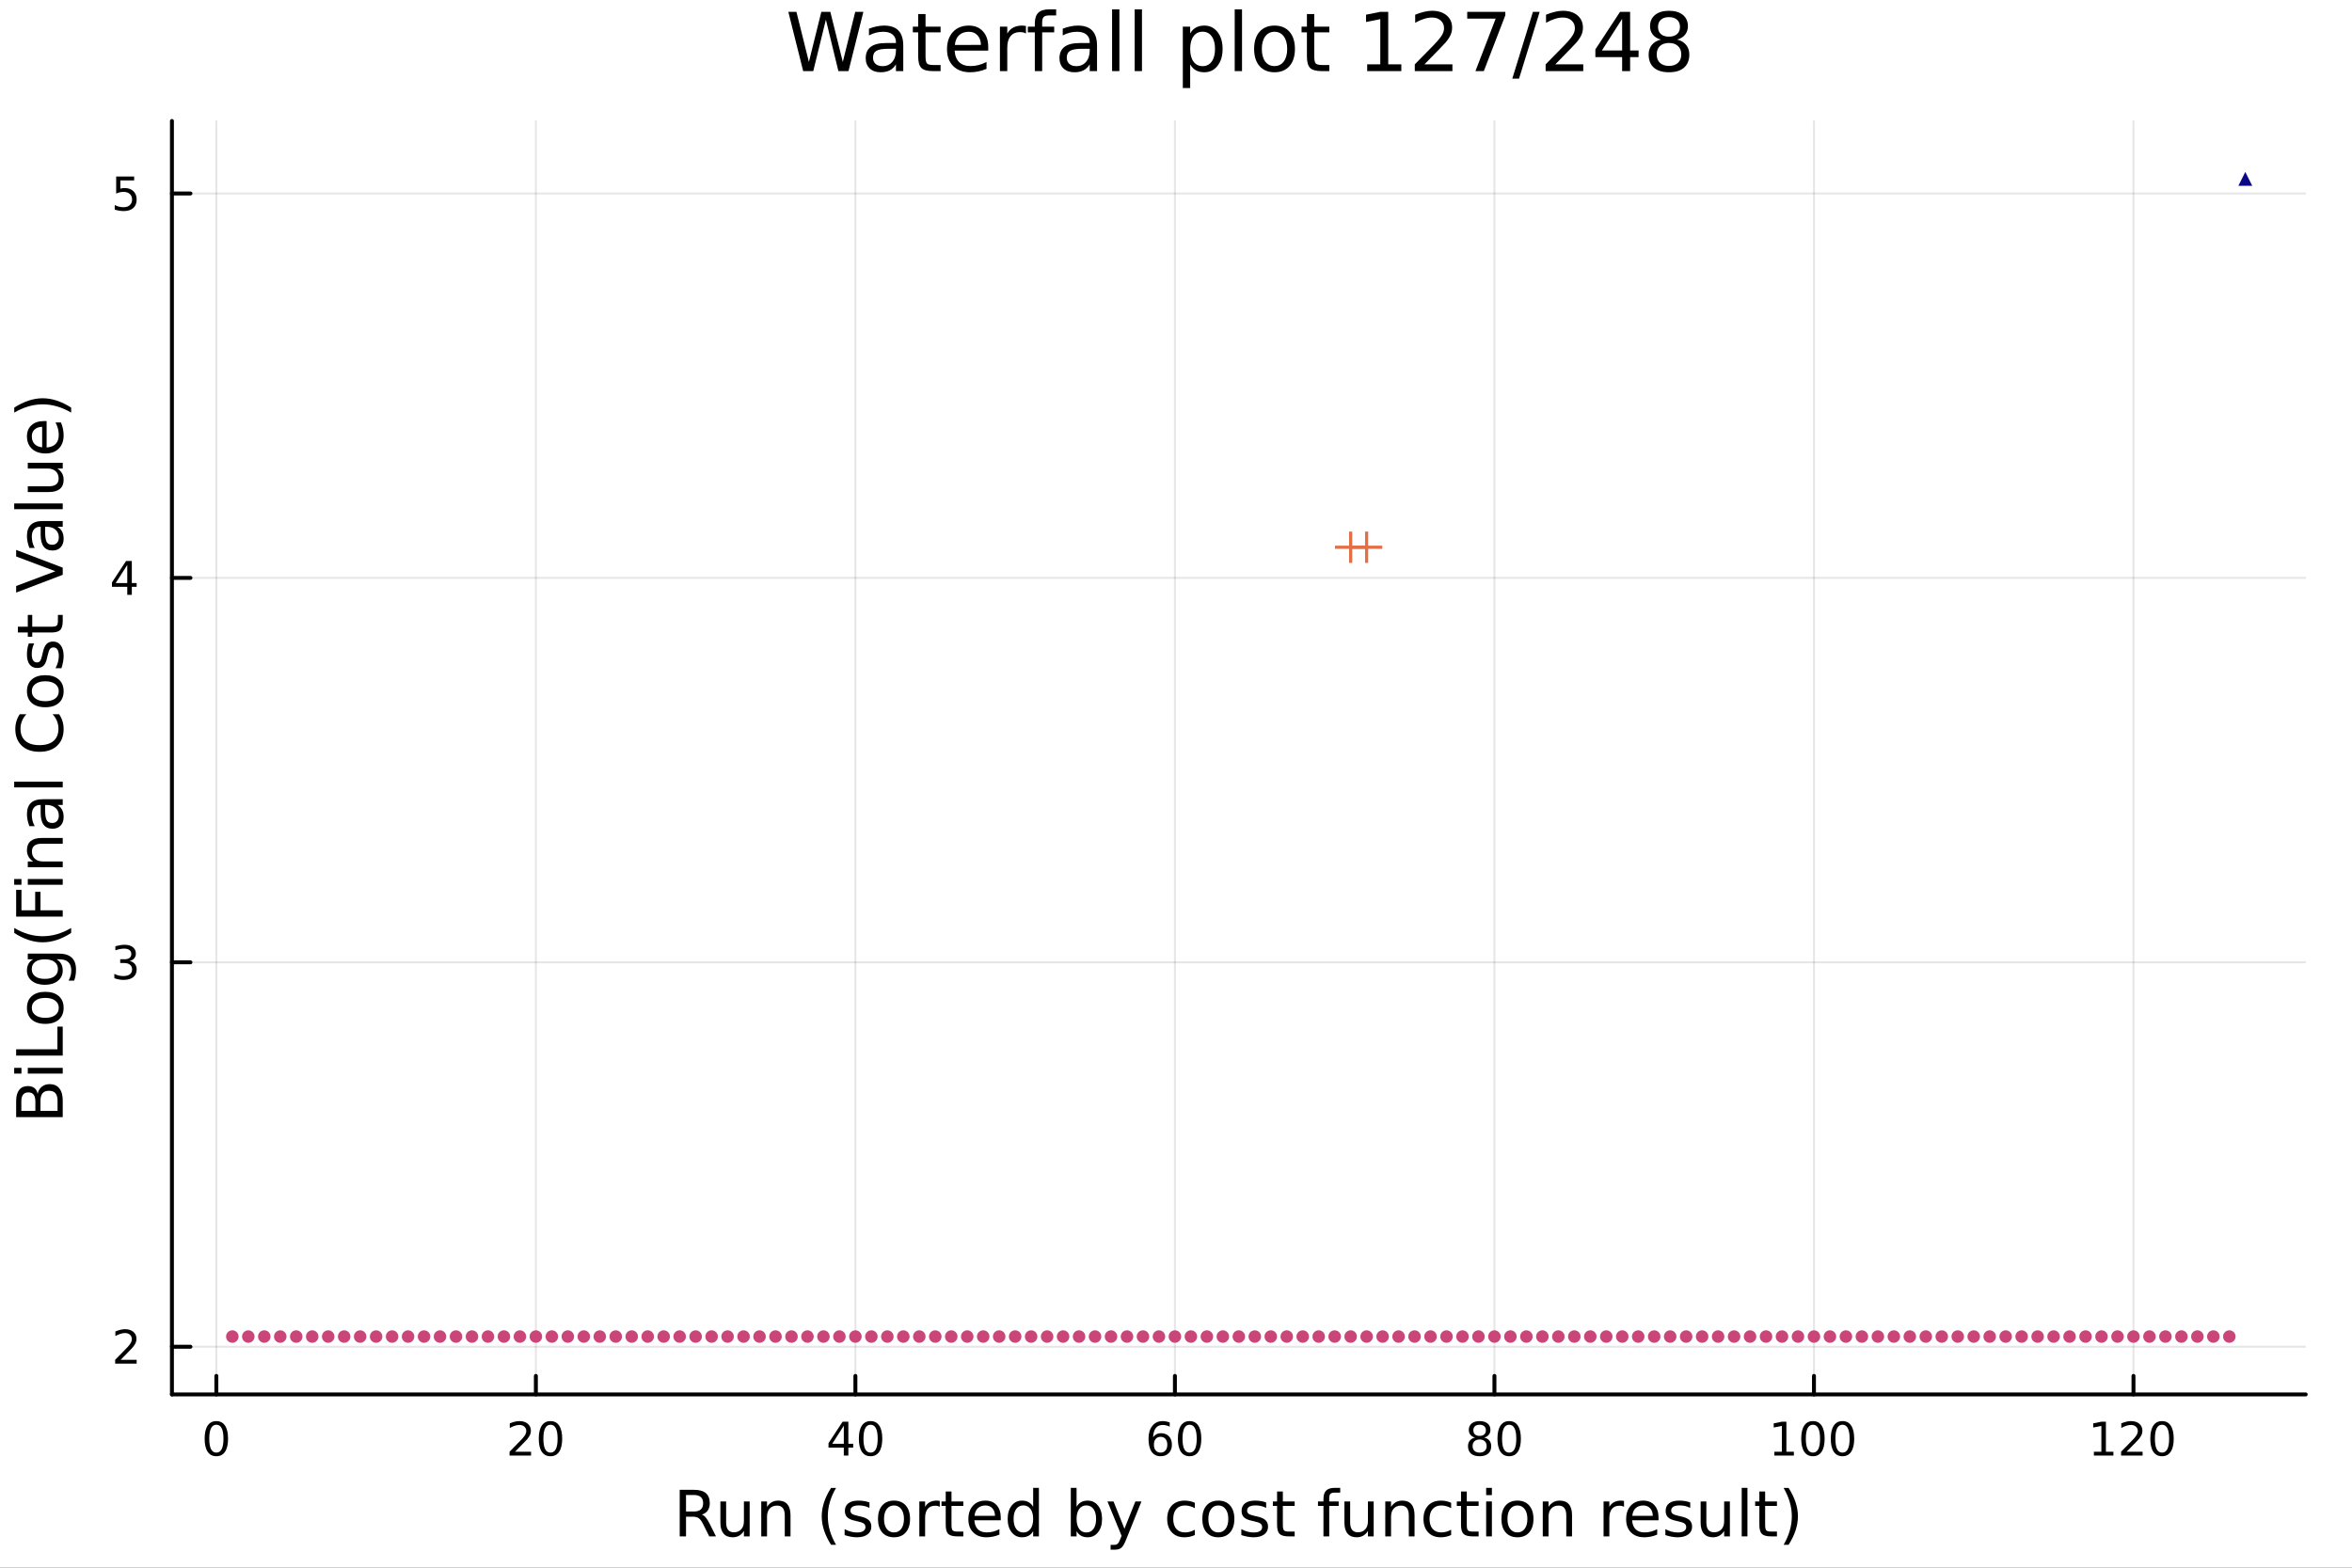<?xml version="1.0" encoding="utf-8"?>
<svg xmlns="http://www.w3.org/2000/svg" xmlns:xlink="http://www.w3.org/1999/xlink" width="600" height="400" viewBox="0 0 2400 1600">
<rect x="0" y="0" width="2400" height="1600" fill="#333333" stroke="none"/>
<defs>
  <clipPath id="clip090">
    <rect x="0" y="0" width="2400" height="1600"/>
  </clipPath>
</defs>
<path clip-path="url(#clip090)" d="M0 1600 L2400 1600 L2400 0 L0 0  Z" fill="#ffffff" fill-rule="evenodd" fill-opacity="1"/>
<defs>
  <clipPath id="clip091">
    <rect x="480" y="0" width="1681" height="1600"/>
  </clipPath>
</defs>
<path clip-path="url(#clip090)" d="M175.445 1423.18 L2352.76 1423.18 L2352.76 123.472 L175.445 123.472  Z" fill="#ffffff" fill-rule="evenodd" fill-opacity="1"/>
<defs>
  <clipPath id="clip092">
    <rect x="175" y="123" width="2178" height="1301"/>
  </clipPath>
</defs>
<polyline clip-path="url(#clip092)" style="stroke:#000000; stroke-linecap:round; stroke-linejoin:round; stroke-width:2; stroke-opacity:0.1; fill:none" points="220.765,1423.18 220.765,123.472 "/>
<polyline clip-path="url(#clip092)" style="stroke:#000000; stroke-linecap:round; stroke-linejoin:round; stroke-width:2; stroke-opacity:0.1; fill:none" points="546.807,1423.18 546.807,123.472 "/>
<polyline clip-path="url(#clip092)" style="stroke:#000000; stroke-linecap:round; stroke-linejoin:round; stroke-width:2; stroke-opacity:0.1; fill:none" points="872.85,1423.18 872.85,123.472 "/>
<polyline clip-path="url(#clip092)" style="stroke:#000000; stroke-linecap:round; stroke-linejoin:round; stroke-width:2; stroke-opacity:0.1; fill:none" points="1198.89,1423.18 1198.89,123.472 "/>
<polyline clip-path="url(#clip092)" style="stroke:#000000; stroke-linecap:round; stroke-linejoin:round; stroke-width:2; stroke-opacity:0.1; fill:none" points="1524.93,1423.18 1524.93,123.472 "/>
<polyline clip-path="url(#clip092)" style="stroke:#000000; stroke-linecap:round; stroke-linejoin:round; stroke-width:2; stroke-opacity:0.1; fill:none" points="1850.98,1423.18 1850.98,123.472 "/>
<polyline clip-path="url(#clip092)" style="stroke:#000000; stroke-linecap:round; stroke-linejoin:round; stroke-width:2; stroke-opacity:0.1; fill:none" points="2177.02,1423.18 2177.02,123.472 "/>
<polyline clip-path="url(#clip092)" style="stroke:#000000; stroke-linecap:round; stroke-linejoin:round; stroke-width:2; stroke-opacity:0.1; fill:none" points="175.445,1374.49 2352.76,1374.49 "/>
<polyline clip-path="url(#clip092)" style="stroke:#000000; stroke-linecap:round; stroke-linejoin:round; stroke-width:2; stroke-opacity:0.1; fill:none" points="175.445,982.151 2352.76,982.151 "/>
<polyline clip-path="url(#clip092)" style="stroke:#000000; stroke-linecap:round; stroke-linejoin:round; stroke-width:2; stroke-opacity:0.1; fill:none" points="175.445,589.807 2352.76,589.807 "/>
<polyline clip-path="url(#clip092)" style="stroke:#000000; stroke-linecap:round; stroke-linejoin:round; stroke-width:2; stroke-opacity:0.1; fill:none" points="175.445,197.464 2352.76,197.464 "/>
<polyline clip-path="url(#clip090)" style="stroke:#000000; stroke-linecap:round; stroke-linejoin:round; stroke-width:4; stroke-opacity:1; fill:none" points="175.445,1423.18 2352.76,1423.18 "/>
<polyline clip-path="url(#clip090)" style="stroke:#000000; stroke-linecap:round; stroke-linejoin:round; stroke-width:4; stroke-opacity:1; fill:none" points="220.765,1423.18 220.765,1404.28 "/>
<polyline clip-path="url(#clip090)" style="stroke:#000000; stroke-linecap:round; stroke-linejoin:round; stroke-width:4; stroke-opacity:1; fill:none" points="546.807,1423.18 546.807,1404.28 "/>
<polyline clip-path="url(#clip090)" style="stroke:#000000; stroke-linecap:round; stroke-linejoin:round; stroke-width:4; stroke-opacity:1; fill:none" points="872.85,1423.18 872.85,1404.28 "/>
<polyline clip-path="url(#clip090)" style="stroke:#000000; stroke-linecap:round; stroke-linejoin:round; stroke-width:4; stroke-opacity:1; fill:none" points="1198.89,1423.18 1198.89,1404.28 "/>
<polyline clip-path="url(#clip090)" style="stroke:#000000; stroke-linecap:round; stroke-linejoin:round; stroke-width:4; stroke-opacity:1; fill:none" points="1524.93,1423.18 1524.93,1404.28 "/>
<polyline clip-path="url(#clip090)" style="stroke:#000000; stroke-linecap:round; stroke-linejoin:round; stroke-width:4; stroke-opacity:1; fill:none" points="1850.98,1423.18 1850.98,1404.28 "/>
<polyline clip-path="url(#clip090)" style="stroke:#000000; stroke-linecap:round; stroke-linejoin:round; stroke-width:4; stroke-opacity:1; fill:none" points="2177.02,1423.18 2177.02,1404.28 "/>
<path clip-path="url(#clip090)" d="M220.765 1454.1 Q217.154 1454.1 215.325 1457.66 Q213.52 1461.2 213.52 1468.33 Q213.52 1475.44 215.325 1479.01 Q217.154 1482.55 220.765 1482.55 Q224.399 1482.55 226.205 1479.01 Q228.034 1475.44 228.034 1468.33 Q228.034 1461.2 226.205 1457.66 Q224.399 1454.1 220.765 1454.1 M220.765 1450.39 Q226.575 1450.39 229.631 1455 Q232.709 1459.58 232.709 1468.33 Q232.709 1477.06 229.631 1481.67 Q226.575 1486.25 220.765 1486.25 Q214.955 1486.25 211.876 1481.67 Q208.821 1477.06 208.821 1468.33 Q208.821 1459.58 211.876 1455 Q214.955 1450.39 220.765 1450.39 Z" fill="#000000" fill-rule="nonzero" fill-opacity="1" /><path clip-path="url(#clip090)" d="M525.581 1481.64 L541.9 1481.64 L541.9 1485.58 L519.956 1485.58 L519.956 1481.64 Q522.618 1478.89 527.201 1474.26 Q531.808 1469.61 532.988 1468.27 Q535.233 1465.74 536.113 1464.01 Q537.016 1462.25 537.016 1460.56 Q537.016 1457.8 535.071 1456.07 Q533.15 1454.33 530.048 1454.33 Q527.849 1454.33 525.396 1455.09 Q522.965 1455.86 520.187 1457.41 L520.187 1452.69 Q523.011 1451.55 525.465 1450.97 Q527.919 1450.39 529.956 1450.39 Q535.326 1450.39 538.52 1453.08 Q541.715 1455.77 541.715 1460.26 Q541.715 1462.39 540.905 1464.31 Q540.118 1466.2 538.011 1468.8 Q537.432 1469.47 534.331 1472.69 Q531.229 1475.88 525.581 1481.64 Z" fill="#000000" fill-rule="nonzero" fill-opacity="1" /><path clip-path="url(#clip090)" d="M561.715 1454.1 Q558.104 1454.1 556.275 1457.66 Q554.469 1461.2 554.469 1468.33 Q554.469 1475.44 556.275 1479.01 Q558.104 1482.55 561.715 1482.55 Q565.349 1482.55 567.155 1479.01 Q568.983 1475.44 568.983 1468.33 Q568.983 1461.2 567.155 1457.66 Q565.349 1454.1 561.715 1454.1 M561.715 1450.39 Q567.525 1450.39 570.58 1455 Q573.659 1459.58 573.659 1468.33 Q573.659 1477.06 570.58 1481.67 Q567.525 1486.25 561.715 1486.25 Q555.905 1486.25 552.826 1481.67 Q549.77 1477.06 549.77 1468.33 Q549.77 1459.58 552.826 1455 Q555.905 1450.39 561.715 1450.39 Z" fill="#000000" fill-rule="nonzero" fill-opacity="1" /><path clip-path="url(#clip090)" d="M861.021 1455.09 L849.216 1473.54 L861.021 1473.54 L861.021 1455.09 M859.794 1451.02 L865.674 1451.02 L865.674 1473.54 L870.604 1473.54 L870.604 1477.43 L865.674 1477.43 L865.674 1485.58 L861.021 1485.58 L861.021 1477.43 L845.419 1477.43 L845.419 1472.92 L859.794 1451.02 Z" fill="#000000" fill-rule="nonzero" fill-opacity="1" /><path clip-path="url(#clip090)" d="M888.336 1454.1 Q884.725 1454.1 882.896 1457.66 Q881.09 1461.2 881.09 1468.33 Q881.09 1475.44 882.896 1479.01 Q884.725 1482.55 888.336 1482.55 Q891.97 1482.55 893.776 1479.01 Q895.604 1475.44 895.604 1468.33 Q895.604 1461.2 893.776 1457.66 Q891.97 1454.1 888.336 1454.1 M888.336 1450.39 Q894.146 1450.39 897.201 1455 Q900.28 1459.58 900.28 1468.33 Q900.28 1477.06 897.201 1481.67 Q894.146 1486.25 888.336 1486.25 Q882.526 1486.25 879.447 1481.67 Q876.391 1477.06 876.391 1468.33 Q876.391 1459.58 879.447 1455 Q882.526 1450.39 888.336 1450.39 Z" fill="#000000" fill-rule="nonzero" fill-opacity="1" /><path clip-path="url(#clip090)" d="M1184.3 1466.44 Q1181.15 1466.44 1179.3 1468.59 Q1177.47 1470.74 1177.47 1474.49 Q1177.47 1478.22 1179.3 1480.39 Q1181.15 1482.55 1184.3 1482.55 Q1187.45 1482.55 1189.27 1480.39 Q1191.13 1478.22 1191.13 1474.49 Q1191.13 1470.74 1189.27 1468.59 Q1187.45 1466.44 1184.3 1466.44 M1193.58 1451.78 L1193.58 1456.04 Q1191.82 1455.21 1190.01 1454.77 Q1188.23 1454.33 1186.47 1454.33 Q1181.84 1454.33 1179.39 1457.45 Q1176.96 1460.58 1176.61 1466.9 Q1177.98 1464.89 1180.04 1463.82 Q1182.1 1462.73 1184.58 1462.73 Q1189.78 1462.73 1192.79 1465.9 Q1195.82 1469.05 1195.82 1474.49 Q1195.82 1479.82 1192.68 1483.03 Q1189.53 1486.25 1184.3 1486.25 Q1178.3 1486.25 1175.13 1481.67 Q1171.96 1477.06 1171.96 1468.33 Q1171.96 1460.14 1175.85 1455.28 Q1179.74 1450.39 1186.29 1450.39 Q1188.05 1450.39 1189.83 1450.74 Q1191.64 1451.09 1193.58 1451.78 Z" fill="#000000" fill-rule="nonzero" fill-opacity="1" /><path clip-path="url(#clip090)" d="M1213.88 1454.1 Q1210.27 1454.1 1208.44 1457.66 Q1206.64 1461.2 1206.64 1468.33 Q1206.64 1475.44 1208.44 1479.01 Q1210.27 1482.55 1213.88 1482.55 Q1217.51 1482.55 1219.32 1479.01 Q1221.15 1475.44 1221.15 1468.33 Q1221.15 1461.2 1219.32 1457.66 Q1217.51 1454.1 1213.88 1454.1 M1213.88 1450.39 Q1219.69 1450.39 1222.75 1455 Q1225.82 1459.58 1225.82 1468.33 Q1225.82 1477.06 1222.75 1481.67 Q1219.69 1486.25 1213.88 1486.25 Q1208.07 1486.25 1204.99 1481.67 Q1201.94 1477.06 1201.94 1468.33 Q1201.94 1459.58 1204.99 1455 Q1208.07 1450.39 1213.88 1450.39 Z" fill="#000000" fill-rule="nonzero" fill-opacity="1" /><path clip-path="url(#clip090)" d="M1509.81 1469.17 Q1506.47 1469.17 1504.55 1470.95 Q1502.65 1472.73 1502.65 1475.86 Q1502.65 1478.98 1504.55 1480.77 Q1506.47 1482.55 1509.81 1482.55 Q1513.14 1482.55 1515.06 1480.77 Q1516.98 1478.96 1516.98 1475.86 Q1516.98 1472.73 1515.06 1470.95 Q1513.16 1469.17 1509.81 1469.17 M1505.13 1467.18 Q1502.12 1466.44 1500.43 1464.38 Q1498.77 1462.32 1498.77 1459.35 Q1498.77 1455.21 1501.71 1452.8 Q1504.67 1450.39 1509.81 1450.39 Q1514.97 1450.39 1517.91 1452.8 Q1520.85 1455.21 1520.85 1459.35 Q1520.85 1462.32 1519.16 1464.38 Q1517.49 1466.44 1514.51 1467.18 Q1517.89 1467.96 1519.76 1470.26 Q1521.66 1472.55 1521.66 1475.86 Q1521.66 1480.88 1518.58 1483.57 Q1515.52 1486.25 1509.81 1486.25 Q1504.09 1486.25 1501.01 1483.57 Q1497.96 1480.88 1497.96 1475.86 Q1497.96 1472.55 1499.85 1470.26 Q1501.75 1467.96 1505.13 1467.18 M1503.42 1459.79 Q1503.42 1462.48 1505.08 1463.98 Q1506.77 1465.49 1509.81 1465.49 Q1512.82 1465.49 1514.51 1463.98 Q1516.22 1462.48 1516.22 1459.79 Q1516.22 1457.11 1514.51 1455.6 Q1512.82 1454.1 1509.81 1454.1 Q1506.77 1454.1 1505.08 1455.6 Q1503.42 1457.11 1503.42 1459.79 Z" fill="#000000" fill-rule="nonzero" fill-opacity="1" /><path clip-path="url(#clip090)" d="M1539.97 1454.1 Q1536.36 1454.1 1534.53 1457.66 Q1532.72 1461.2 1532.72 1468.33 Q1532.72 1475.44 1534.53 1479.01 Q1536.36 1482.55 1539.97 1482.55 Q1543.6 1482.55 1545.41 1479.01 Q1547.24 1475.44 1547.24 1468.33 Q1547.24 1461.2 1545.41 1457.66 Q1543.6 1454.1 1539.97 1454.1 M1539.97 1450.39 Q1545.78 1450.39 1548.83 1455 Q1551.91 1459.58 1551.91 1468.33 Q1551.91 1477.06 1548.83 1481.67 Q1545.78 1486.25 1539.97 1486.25 Q1534.16 1486.25 1531.08 1481.67 Q1528.02 1477.06 1528.02 1468.33 Q1528.02 1459.58 1531.08 1455 Q1534.16 1450.39 1539.97 1450.39 Z" fill="#000000" fill-rule="nonzero" fill-opacity="1" /><path clip-path="url(#clip090)" d="M1810.58 1481.64 L1818.22 1481.64 L1818.22 1455.28 L1809.91 1456.95 L1809.91 1452.69 L1818.18 1451.02 L1822.85 1451.02 L1822.85 1481.64 L1830.49 1481.64 L1830.49 1485.58 L1810.58 1485.58 L1810.58 1481.64 Z" fill="#000000" fill-rule="nonzero" fill-opacity="1" /><path clip-path="url(#clip090)" d="M1849.94 1454.1 Q1846.32 1454.1 1844.5 1457.66 Q1842.69 1461.2 1842.69 1468.33 Q1842.69 1475.44 1844.5 1479.01 Q1846.32 1482.55 1849.94 1482.55 Q1853.57 1482.55 1855.37 1479.01 Q1857.2 1475.44 1857.2 1468.33 Q1857.2 1461.2 1855.37 1457.66 Q1853.57 1454.1 1849.94 1454.1 M1849.94 1450.39 Q1855.75 1450.39 1858.8 1455 Q1861.88 1459.58 1861.88 1468.33 Q1861.88 1477.06 1858.8 1481.67 Q1855.75 1486.25 1849.94 1486.25 Q1844.12 1486.25 1841.05 1481.67 Q1837.99 1477.06 1837.99 1468.33 Q1837.99 1459.58 1841.05 1455 Q1844.12 1450.39 1849.94 1450.39 Z" fill="#000000" fill-rule="nonzero" fill-opacity="1" /><path clip-path="url(#clip090)" d="M1880.1 1454.1 Q1876.49 1454.1 1874.66 1457.66 Q1872.85 1461.2 1872.85 1468.33 Q1872.85 1475.44 1874.66 1479.01 Q1876.49 1482.55 1880.1 1482.55 Q1883.73 1482.55 1885.54 1479.01 Q1887.37 1475.44 1887.37 1468.33 Q1887.37 1461.2 1885.54 1457.66 Q1883.73 1454.1 1880.1 1454.1 M1880.1 1450.39 Q1885.91 1450.39 1888.96 1455 Q1892.04 1459.58 1892.04 1468.33 Q1892.04 1477.06 1888.96 1481.67 Q1885.91 1486.25 1880.1 1486.25 Q1874.29 1486.25 1871.21 1481.67 Q1868.15 1477.06 1868.15 1468.33 Q1868.15 1459.58 1871.21 1455 Q1874.29 1450.39 1880.1 1450.39 Z" fill="#000000" fill-rule="nonzero" fill-opacity="1" /><path clip-path="url(#clip090)" d="M2136.63 1481.64 L2144.26 1481.64 L2144.26 1455.28 L2135.95 1456.95 L2135.95 1452.69 L2144.22 1451.02 L2148.89 1451.02 L2148.89 1481.64 L2156.53 1481.64 L2156.53 1485.58 L2136.63 1485.58 L2136.63 1481.64 Z" fill="#000000" fill-rule="nonzero" fill-opacity="1" /><path clip-path="url(#clip090)" d="M2170.01 1481.64 L2186.32 1481.64 L2186.32 1485.58 L2164.38 1485.58 L2164.38 1481.64 Q2167.04 1478.89 2171.63 1474.26 Q2176.23 1469.61 2177.41 1468.27 Q2179.66 1465.74 2180.54 1464.01 Q2181.44 1462.25 2181.44 1460.56 Q2181.44 1457.8 2179.5 1456.07 Q2177.57 1454.33 2174.47 1454.33 Q2172.27 1454.33 2169.82 1455.09 Q2167.39 1455.86 2164.61 1457.41 L2164.61 1452.69 Q2167.44 1451.55 2169.89 1450.97 Q2172.34 1450.39 2174.38 1450.39 Q2179.75 1450.39 2182.94 1453.08 Q2186.14 1455.77 2186.14 1460.26 Q2186.14 1462.39 2185.33 1464.31 Q2184.54 1466.2 2182.44 1468.8 Q2181.86 1469.47 2178.76 1472.69 Q2175.65 1475.88 2170.01 1481.64 Z" fill="#000000" fill-rule="nonzero" fill-opacity="1" /><path clip-path="url(#clip090)" d="M2206.14 1454.1 Q2202.53 1454.1 2200.7 1457.66 Q2198.89 1461.2 2198.89 1468.33 Q2198.89 1475.44 2200.7 1479.01 Q2202.53 1482.55 2206.14 1482.55 Q2209.77 1482.55 2211.58 1479.01 Q2213.41 1475.44 2213.41 1468.33 Q2213.41 1461.2 2211.58 1457.66 Q2209.77 1454.1 2206.14 1454.1 M2206.14 1450.39 Q2211.95 1450.39 2215 1455 Q2218.08 1459.58 2218.08 1468.33 Q2218.08 1477.06 2215 1481.67 Q2211.95 1486.25 2206.14 1486.25 Q2200.33 1486.25 2197.25 1481.67 Q2194.19 1477.06 2194.19 1468.33 Q2194.19 1459.58 2197.25 1455 Q2200.33 1450.39 2206.14 1450.39 Z" fill="#000000" fill-rule="nonzero" fill-opacity="1" /><path clip-path="url(#clip090)" d="M716.125 1545.76 Q718.193 1546.46 720.135 1548.76 Q722.108 1551.05 724.082 1555.06 L730.607 1568.04 L723.7 1568.04 L717.621 1555.85 Q715.265 1551.08 713.037 1549.52 Q710.841 1547.96 707.022 1547.96 L700.019 1547.96 L700.019 1568.04 L693.59 1568.04 L693.59 1520.52 L708.104 1520.52 Q716.252 1520.52 720.262 1523.93 Q724.273 1527.34 724.273 1534.21 Q724.273 1538.7 722.172 1541.66 Q720.103 1544.62 716.125 1545.76 M700.019 1525.81 L700.019 1542.68 L708.104 1542.68 Q712.751 1542.68 715.106 1540.54 Q717.493 1538.38 717.493 1534.21 Q717.493 1530.04 715.106 1527.94 Q712.751 1525.81 708.104 1525.81 L700.019 1525.81 Z" fill="#000000" fill-rule="nonzero" fill-opacity="1" /><path clip-path="url(#clip090)" d="M735.094 1553.98 L735.094 1532.4 L740.951 1532.4 L740.951 1553.75 Q740.951 1558.81 742.924 1561.36 Q744.898 1563.87 748.844 1563.87 Q753.587 1563.87 756.324 1560.85 Q759.093 1557.83 759.093 1552.61 L759.093 1532.4 L764.95 1532.4 L764.95 1568.04 L759.093 1568.04 L759.093 1562.57 Q756.961 1565.82 754.128 1567.41 Q751.327 1568.97 747.603 1568.97 Q741.46 1568.97 738.277 1565.15 Q735.094 1561.33 735.094 1553.98 M749.831 1531.54 L749.831 1531.54 Z" fill="#000000" fill-rule="nonzero" fill-opacity="1" /><path clip-path="url(#clip090)" d="M806.645 1546.53 L806.645 1568.04 L800.789 1568.04 L800.789 1546.72 Q800.789 1541.66 798.815 1539.14 Q796.842 1536.63 792.895 1536.63 Q788.153 1536.63 785.415 1539.65 Q782.678 1542.68 782.678 1547.9 L782.678 1568.04 L776.79 1568.04 L776.79 1532.4 L782.678 1532.4 L782.678 1537.93 Q784.779 1534.72 787.612 1533.13 Q790.476 1531.54 794.2 1531.54 Q800.343 1531.54 803.494 1535.36 Q806.645 1539.14 806.645 1546.53 Z" fill="#000000" fill-rule="nonzero" fill-opacity="1" /><path clip-path="url(#clip090)" d="M853.115 1518.58 Q848.85 1525.9 846.781 1533.06 Q844.712 1540.23 844.712 1547.58 Q844.712 1554.93 846.781 1562.16 Q848.881 1569.35 853.115 1576.64 L848.022 1576.64 Q843.248 1569.16 840.861 1561.93 Q838.505 1554.71 838.505 1547.58 Q838.505 1540.48 840.861 1533.29 Q843.216 1526.09 848.022 1518.58 L853.115 1518.58 Z" fill="#000000" fill-rule="nonzero" fill-opacity="1" /><path clip-path="url(#clip090)" d="M887.203 1533.45 L887.203 1538.98 Q884.72 1537.71 882.047 1537.07 Q879.373 1536.44 876.509 1536.44 Q872.148 1536.44 869.952 1537.77 Q867.788 1539.11 867.788 1541.79 Q867.788 1543.82 869.347 1545 Q870.907 1546.15 875.617 1547.2 L877.623 1547.64 Q883.861 1548.98 886.471 1551.43 Q889.113 1553.85 889.113 1558.21 Q889.113 1563.17 885.166 1566.07 Q881.251 1568.97 874.376 1568.97 Q871.512 1568.97 868.392 1568.39 Q865.305 1567.85 861.867 1566.74 L861.867 1560.69 Q865.114 1562.38 868.265 1563.24 Q871.416 1564.07 874.503 1564.07 Q878.641 1564.07 880.869 1562.66 Q883.097 1561.23 883.097 1558.65 Q883.097 1556.27 881.474 1554.99 Q879.882 1553.72 874.44 1552.54 L872.403 1552.07 Q866.96 1550.92 864.541 1548.56 Q862.122 1546.18 862.122 1542.04 Q862.122 1537.01 865.687 1534.27 Q869.252 1531.54 875.808 1531.54 Q879.055 1531.54 881.919 1532.01 Q884.784 1532.49 887.203 1533.45 Z" fill="#000000" fill-rule="nonzero" fill-opacity="1" /><path clip-path="url(#clip090)" d="M912.252 1536.5 Q907.541 1536.5 904.804 1540.19 Q902.067 1543.85 902.067 1550.25 Q902.067 1556.65 904.772 1560.34 Q907.51 1564 912.252 1564 Q916.931 1564 919.668 1560.31 Q922.405 1556.62 922.405 1550.25 Q922.405 1543.92 919.668 1540.23 Q916.931 1536.5 912.252 1536.5 M912.252 1531.54 Q919.891 1531.54 924.251 1536.5 Q928.612 1541.47 928.612 1550.25 Q928.612 1559 924.251 1564 Q919.891 1568.97 912.252 1568.97 Q904.581 1568.97 900.221 1564 Q895.892 1559 895.892 1550.25 Q895.892 1541.47 900.221 1536.5 Q904.581 1531.54 912.252 1531.54 Z" fill="#000000" fill-rule="nonzero" fill-opacity="1" /><path clip-path="url(#clip090)" d="M958.976 1537.87 Q957.99 1537.3 956.812 1537.04 Q955.666 1536.76 954.266 1536.76 Q949.3 1536.76 946.627 1540 Q943.985 1543.22 943.985 1549.27 L943.985 1568.04 L938.097 1568.04 L938.097 1532.4 L943.985 1532.4 L943.985 1537.93 Q945.831 1534.69 948.791 1533.13 Q951.751 1531.54 955.984 1531.54 Q956.589 1531.54 957.321 1531.63 Q958.053 1531.7 958.944 1531.85 L958.976 1537.87 Z" fill="#000000" fill-rule="nonzero" fill-opacity="1" /><path clip-path="url(#clip090)" d="M970.912 1522.27 L970.912 1532.4 L982.975 1532.4 L982.975 1536.95 L970.912 1536.95 L970.912 1556.3 Q970.912 1560.66 972.09 1561.9 Q973.299 1563.14 976.959 1563.14 L982.975 1563.14 L982.975 1568.04 L976.959 1568.04 Q970.18 1568.04 967.602 1565.53 Q965.024 1562.98 965.024 1556.3 L965.024 1536.95 L960.727 1536.95 L960.727 1532.4 L965.024 1532.4 L965.024 1522.27 L970.912 1522.27 Z" fill="#000000" fill-rule="nonzero" fill-opacity="1" /><path clip-path="url(#clip090)" d="M1021.17 1548.76 L1021.17 1551.62 L994.242 1551.62 Q994.624 1557.67 997.871 1560.85 Q1001.15 1564 1006.97 1564 Q1010.35 1564 1013.5 1563.17 Q1016.68 1562.35 1019.8 1560.69 L1019.8 1566.23 Q1016.65 1567.57 1013.34 1568.27 Q1010.03 1568.97 1006.62 1568.97 Q998.094 1568.97 993.097 1564 Q988.131 1559.04 988.131 1550.57 Q988.131 1541.82 992.842 1536.69 Q997.584 1531.54 1005.61 1531.54 Q1012.8 1531.54 1016.97 1536.18 Q1021.17 1540.8 1021.17 1548.76 M1015.31 1547.04 Q1015.25 1542.23 1012.61 1539.37 Q1010 1536.5 1005.67 1536.5 Q1000.77 1536.5 997.807 1539.27 Q994.879 1542.04 994.433 1547.07 L1015.31 1547.04 Z" fill="#000000" fill-rule="nonzero" fill-opacity="1" /><path clip-path="url(#clip090)" d="M1054.24 1537.81 L1054.24 1518.52 L1060.1 1518.52 L1060.1 1568.04 L1054.24 1568.04 L1054.24 1562.7 Q1052.39 1565.88 1049.56 1567.44 Q1046.76 1568.97 1042.81 1568.97 Q1036.35 1568.97 1032.28 1563.81 Q1028.24 1558.65 1028.24 1550.25 Q1028.24 1541.85 1032.28 1536.69 Q1036.35 1531.54 1042.81 1531.54 Q1046.76 1531.54 1049.56 1533.1 Q1052.39 1534.62 1054.24 1537.81 M1034.28 1550.25 Q1034.28 1556.71 1036.92 1560.4 Q1039.6 1564.07 1044.24 1564.07 Q1048.89 1564.07 1051.57 1560.4 Q1054.24 1556.71 1054.24 1550.25 Q1054.24 1543.79 1051.57 1540.13 Q1048.89 1536.44 1044.24 1536.44 Q1039.6 1536.44 1036.92 1540.13 Q1034.28 1543.79 1034.28 1550.25 Z" fill="#000000" fill-rule="nonzero" fill-opacity="1" /><path clip-path="url(#clip090)" d="M1118.47 1550.25 Q1118.47 1543.79 1115.8 1540.13 Q1113.15 1536.44 1108.51 1536.44 Q1103.86 1536.44 1101.19 1540.13 Q1098.54 1543.79 1098.54 1550.25 Q1098.54 1556.71 1101.19 1560.4 Q1103.86 1564.07 1108.51 1564.07 Q1113.15 1564.07 1115.8 1560.4 Q1118.47 1556.71 1118.47 1550.25 M1098.54 1537.81 Q1100.39 1534.62 1103.19 1533.1 Q1106.02 1531.54 1109.94 1531.54 Q1116.43 1531.54 1120.47 1536.69 Q1124.55 1541.85 1124.55 1550.25 Q1124.55 1558.65 1120.47 1563.81 Q1116.43 1568.97 1109.94 1568.97 Q1106.02 1568.97 1103.19 1567.44 Q1100.39 1565.88 1098.54 1562.7 L1098.54 1568.04 L1092.66 1568.04 L1092.66 1518.52 L1098.54 1518.52 L1098.54 1537.81 Z" fill="#000000" fill-rule="nonzero" fill-opacity="1" /><path clip-path="url(#clip090)" d="M1149.09 1571.35 Q1146.61 1577.72 1144.25 1579.66 Q1141.89 1581.6 1137.95 1581.6 L1133.27 1581.6 L1133.27 1576.7 L1136.71 1576.7 Q1139.13 1576.7 1140.46 1575.56 Q1141.8 1574.41 1143.42 1570.14 L1144.47 1567.47 L1130.05 1532.4 L1136.26 1532.4 L1147.4 1560.28 L1158.54 1532.4 L1164.75 1532.4 L1149.09 1571.35 Z" fill="#000000" fill-rule="nonzero" fill-opacity="1" /><path clip-path="url(#clip090)" d="M1219.21 1533.76 L1219.21 1539.24 Q1216.72 1537.87 1214.21 1537.2 Q1211.73 1536.5 1209.18 1536.5 Q1203.48 1536.5 1200.33 1540.13 Q1197.18 1543.73 1197.18 1550.25 Q1197.18 1556.78 1200.33 1560.4 Q1203.48 1564 1209.18 1564 Q1211.73 1564 1214.21 1563.33 Q1216.72 1562.63 1219.21 1561.26 L1219.21 1566.68 Q1216.76 1567.82 1214.11 1568.39 Q1211.5 1568.97 1208.54 1568.97 Q1200.49 1568.97 1195.75 1563.91 Q1191.01 1558.85 1191.01 1550.25 Q1191.01 1541.53 1195.78 1536.53 Q1200.59 1531.54 1208.93 1531.54 Q1211.63 1531.54 1214.21 1532.11 Q1216.79 1532.65 1219.21 1533.76 Z" fill="#000000" fill-rule="nonzero" fill-opacity="1" /><path clip-path="url(#clip090)" d="M1243.21 1536.5 Q1238.49 1536.5 1235.76 1540.19 Q1233.02 1543.85 1233.02 1550.25 Q1233.02 1556.65 1235.73 1560.34 Q1238.46 1564 1243.21 1564 Q1247.88 1564 1250.62 1560.31 Q1253.36 1556.62 1253.36 1550.25 Q1253.36 1543.92 1250.62 1540.23 Q1247.88 1536.5 1243.21 1536.5 M1243.21 1531.54 Q1250.84 1531.54 1255.2 1536.5 Q1259.56 1541.47 1259.56 1550.25 Q1259.56 1559 1255.2 1564 Q1250.84 1568.97 1243.21 1568.97 Q1235.53 1568.97 1231.17 1564 Q1226.85 1559 1226.85 1550.25 Q1226.85 1541.47 1231.17 1536.5 Q1235.53 1531.54 1243.21 1531.54 Z" fill="#000000" fill-rule="nonzero" fill-opacity="1" /><path clip-path="url(#clip090)" d="M1292 1533.45 L1292 1538.98 Q1289.52 1537.71 1286.84 1537.07 Q1284.17 1536.44 1281.3 1536.44 Q1276.94 1536.44 1274.75 1537.77 Q1272.58 1539.11 1272.58 1541.79 Q1272.58 1543.82 1274.14 1545 Q1275.7 1546.15 1280.41 1547.2 L1282.42 1547.64 Q1288.66 1548.98 1291.27 1551.43 Q1293.91 1553.85 1293.91 1558.21 Q1293.91 1563.17 1289.96 1566.07 Q1286.05 1568.97 1279.17 1568.97 Q1276.31 1568.97 1273.19 1568.39 Q1270.1 1567.85 1266.66 1566.74 L1266.66 1560.69 Q1269.91 1562.38 1273.06 1563.24 Q1276.21 1564.07 1279.3 1564.07 Q1283.44 1564.07 1285.66 1562.66 Q1287.89 1561.23 1287.89 1558.65 Q1287.89 1556.27 1286.27 1554.99 Q1284.68 1553.72 1279.24 1552.54 L1277.2 1552.07 Q1271.76 1550.92 1269.34 1548.56 Q1266.92 1546.18 1266.92 1542.04 Q1266.92 1537.01 1270.48 1534.27 Q1274.05 1531.54 1280.6 1531.54 Q1283.85 1531.54 1286.71 1532.01 Q1289.58 1532.49 1292 1533.45 Z" fill="#000000" fill-rule="nonzero" fill-opacity="1" /><path clip-path="url(#clip090)" d="M1309.03 1522.27 L1309.03 1532.4 L1321.09 1532.4 L1321.09 1536.95 L1309.03 1536.95 L1309.03 1556.3 Q1309.03 1560.66 1310.2 1561.9 Q1311.41 1563.14 1315.07 1563.14 L1321.09 1563.14 L1321.09 1568.04 L1315.07 1568.04 Q1308.29 1568.04 1305.72 1565.53 Q1303.14 1562.98 1303.14 1556.3 L1303.14 1536.95 L1298.84 1536.95 L1298.84 1532.4 L1303.14 1532.4 L1303.14 1522.27 L1309.03 1522.27 Z" fill="#000000" fill-rule="nonzero" fill-opacity="1" /><path clip-path="url(#clip090)" d="M1367.56 1518.52 L1367.56 1523.39 L1361.96 1523.39 Q1358.81 1523.39 1357.57 1524.66 Q1356.36 1525.93 1356.36 1529.24 L1356.36 1532.4 L1366 1532.4 L1366 1536.95 L1356.36 1536.95 L1356.36 1568.04 L1350.47 1568.04 L1350.47 1536.95 L1344.87 1536.95 L1344.87 1532.4 L1350.47 1532.4 L1350.47 1529.91 Q1350.47 1523.96 1353.24 1521.26 Q1356.01 1518.52 1362.02 1518.52 L1367.56 1518.52 Z" fill="#000000" fill-rule="nonzero" fill-opacity="1" /><path clip-path="url(#clip090)" d="M1371.86 1553.98 L1371.86 1532.4 L1377.71 1532.4 L1377.71 1553.75 Q1377.71 1558.81 1379.69 1561.36 Q1381.66 1563.87 1385.61 1563.87 Q1390.35 1563.87 1393.09 1560.85 Q1395.85 1557.83 1395.85 1552.61 L1395.85 1532.4 L1401.71 1532.4 L1401.71 1568.04 L1395.85 1568.04 L1395.85 1562.57 Q1393.72 1565.82 1390.89 1567.41 Q1388.09 1568.97 1384.36 1568.97 Q1378.22 1568.97 1375.04 1565.15 Q1371.86 1561.33 1371.86 1553.98 M1386.59 1531.54 L1386.59 1531.54 Z" fill="#000000" fill-rule="nonzero" fill-opacity="1" /><path clip-path="url(#clip090)" d="M1443.41 1546.53 L1443.41 1568.04 L1437.55 1568.04 L1437.55 1546.72 Q1437.55 1541.66 1435.58 1539.14 Q1433.6 1536.63 1429.66 1536.63 Q1424.91 1536.63 1422.18 1539.65 Q1419.44 1542.68 1419.44 1547.9 L1419.44 1568.04 L1413.55 1568.04 L1413.55 1532.4 L1419.44 1532.4 L1419.44 1537.93 Q1421.54 1534.72 1424.37 1533.13 Q1427.24 1531.54 1430.96 1531.54 Q1437.1 1531.54 1440.26 1535.36 Q1443.41 1539.14 1443.41 1546.53 Z" fill="#000000" fill-rule="nonzero" fill-opacity="1" /><path clip-path="url(#clip090)" d="M1480.74 1533.76 L1480.74 1539.24 Q1478.26 1537.87 1475.74 1537.2 Q1473.26 1536.5 1470.72 1536.5 Q1465.02 1536.5 1461.87 1540.13 Q1458.72 1543.73 1458.72 1550.25 Q1458.72 1556.78 1461.87 1560.4 Q1465.02 1564 1470.72 1564 Q1473.26 1564 1475.74 1563.33 Q1478.26 1562.63 1480.74 1561.26 L1480.74 1566.68 Q1478.29 1567.82 1475.65 1568.39 Q1473.04 1568.97 1470.08 1568.97 Q1462.03 1568.97 1457.28 1563.91 Q1452.54 1558.85 1452.54 1550.25 Q1452.54 1541.53 1457.32 1536.53 Q1462.12 1531.54 1470.46 1531.54 Q1473.17 1531.54 1475.74 1532.11 Q1478.32 1532.65 1480.74 1533.76 Z" fill="#000000" fill-rule="nonzero" fill-opacity="1" /><path clip-path="url(#clip090)" d="M1496.72 1522.27 L1496.72 1532.4 L1508.78 1532.4 L1508.78 1536.95 L1496.72 1536.95 L1496.72 1556.3 Q1496.72 1560.66 1497.9 1561.9 Q1499.11 1563.14 1502.77 1563.14 L1508.78 1563.14 L1508.78 1568.04 L1502.77 1568.04 Q1495.99 1568.04 1493.41 1565.53 Q1490.83 1562.98 1490.83 1556.3 L1490.83 1536.95 L1486.53 1536.95 L1486.53 1532.4 L1490.83 1532.4 L1490.83 1522.27 L1496.72 1522.27 Z" fill="#000000" fill-rule="nonzero" fill-opacity="1" /><path clip-path="url(#clip090)" d="M1516.48 1532.4 L1522.34 1532.4 L1522.34 1568.04 L1516.48 1568.04 L1516.48 1532.4 M1516.48 1518.52 L1522.34 1518.52 L1522.34 1525.93 L1516.48 1525.93 L1516.48 1518.52 Z" fill="#000000" fill-rule="nonzero" fill-opacity="1" /><path clip-path="url(#clip090)" d="M1548.41 1536.5 Q1543.7 1536.5 1540.96 1540.19 Q1538.22 1543.85 1538.22 1550.25 Q1538.22 1556.65 1540.93 1560.34 Q1543.67 1564 1548.41 1564 Q1553.09 1564 1555.82 1560.31 Q1558.56 1556.62 1558.56 1550.25 Q1558.56 1543.92 1555.82 1540.23 Q1553.09 1536.5 1548.41 1536.5 M1548.41 1531.54 Q1556.05 1531.54 1560.41 1536.5 Q1564.77 1541.47 1564.77 1550.25 Q1564.77 1559 1560.41 1564 Q1556.05 1568.97 1548.41 1568.97 Q1540.74 1568.97 1536.38 1564 Q1532.05 1559 1532.05 1550.25 Q1532.05 1541.47 1536.38 1536.5 Q1540.74 1531.54 1548.41 1531.54 Z" fill="#000000" fill-rule="nonzero" fill-opacity="1" /><path clip-path="url(#clip090)" d="M1604.11 1546.53 L1604.11 1568.04 L1598.25 1568.04 L1598.25 1546.72 Q1598.25 1541.66 1596.28 1539.14 Q1594.31 1536.63 1590.36 1536.63 Q1585.62 1536.63 1582.88 1539.65 Q1580.14 1542.68 1580.14 1547.9 L1580.14 1568.04 L1574.25 1568.04 L1574.25 1532.4 L1580.14 1532.4 L1580.14 1537.93 Q1582.24 1534.72 1585.08 1533.13 Q1587.94 1531.54 1591.66 1531.54 Q1597.81 1531.54 1600.96 1535.36 Q1604.11 1539.14 1604.11 1546.53 Z" fill="#000000" fill-rule="nonzero" fill-opacity="1" /><path clip-path="url(#clip090)" d="M1657.17 1537.87 Q1656.18 1537.3 1655 1537.04 Q1653.86 1536.76 1652.46 1536.76 Q1647.49 1536.76 1644.82 1540 Q1642.18 1543.22 1642.18 1549.27 L1642.18 1568.04 L1636.29 1568.04 L1636.29 1532.4 L1642.18 1532.4 L1642.18 1537.93 Q1644.02 1534.69 1646.98 1533.13 Q1649.94 1531.54 1654.18 1531.54 Q1654.78 1531.54 1655.51 1531.63 Q1656.24 1531.7 1657.14 1531.85 L1657.17 1537.87 Z" fill="#000000" fill-rule="nonzero" fill-opacity="1" /><path clip-path="url(#clip090)" d="M1692.37 1548.76 L1692.37 1551.62 L1665.44 1551.62 Q1665.82 1557.67 1669.07 1560.85 Q1672.35 1564 1678.17 1564 Q1681.55 1564 1684.7 1563.17 Q1687.88 1562.35 1691 1560.69 L1691 1566.23 Q1687.85 1567.57 1684.54 1568.27 Q1681.23 1568.97 1677.82 1568.97 Q1669.29 1568.97 1664.3 1564 Q1659.33 1559.04 1659.33 1550.57 Q1659.33 1541.82 1664.04 1536.69 Q1668.78 1531.54 1676.81 1531.54 Q1684 1531.54 1688.17 1536.18 Q1692.37 1540.8 1692.37 1548.76 M1686.51 1547.04 Q1686.45 1542.23 1683.81 1539.37 Q1681.2 1536.5 1676.87 1536.5 Q1671.97 1536.5 1669.01 1539.27 Q1666.08 1542.04 1665.63 1547.07 L1686.51 1547.04 Z" fill="#000000" fill-rule="nonzero" fill-opacity="1" /><path clip-path="url(#clip090)" d="M1724.71 1533.45 L1724.71 1538.98 Q1722.22 1537.71 1719.55 1537.07 Q1716.88 1536.44 1714.01 1536.44 Q1709.65 1536.44 1707.46 1537.77 Q1705.29 1539.11 1705.29 1541.79 Q1705.29 1543.82 1706.85 1545 Q1708.41 1546.15 1713.12 1547.2 L1715.13 1547.64 Q1721.37 1548.98 1723.98 1551.43 Q1726.62 1553.85 1726.62 1558.21 Q1726.62 1563.17 1722.67 1566.07 Q1718.76 1568.97 1711.88 1568.97 Q1709.02 1568.97 1705.9 1568.39 Q1702.81 1567.85 1699.37 1566.74 L1699.37 1560.69 Q1702.62 1562.38 1705.77 1563.24 Q1708.92 1564.07 1712.01 1564.07 Q1716.15 1564.07 1718.37 1562.66 Q1720.6 1561.23 1720.6 1558.65 Q1720.6 1556.27 1718.98 1554.99 Q1717.39 1553.72 1711.94 1552.54 L1709.91 1552.07 Q1704.46 1550.92 1702.05 1548.56 Q1699.63 1546.18 1699.63 1542.04 Q1699.63 1537.01 1703.19 1534.27 Q1706.76 1531.54 1713.31 1531.54 Q1716.56 1531.54 1719.42 1532.01 Q1722.29 1532.49 1724.71 1533.45 Z" fill="#000000" fill-rule="nonzero" fill-opacity="1" /><path clip-path="url(#clip090)" d="M1735.34 1553.98 L1735.34 1532.4 L1741.19 1532.4 L1741.19 1553.75 Q1741.19 1558.81 1743.17 1561.36 Q1745.14 1563.87 1749.09 1563.87 Q1753.83 1563.87 1756.57 1560.85 Q1759.34 1557.83 1759.34 1552.61 L1759.34 1532.4 L1765.19 1532.4 L1765.19 1568.04 L1759.34 1568.04 L1759.34 1562.57 Q1757.2 1565.82 1754.37 1567.41 Q1751.57 1568.97 1747.85 1568.97 Q1741.7 1568.97 1738.52 1565.15 Q1735.34 1561.33 1735.34 1553.98 M1750.07 1531.54 L1750.07 1531.54 Z" fill="#000000" fill-rule="nonzero" fill-opacity="1" /><path clip-path="url(#clip090)" d="M1777.26 1518.52 L1783.11 1518.52 L1783.11 1568.04 L1777.26 1568.04 L1777.26 1518.52 Z" fill="#000000" fill-rule="nonzero" fill-opacity="1" /><path clip-path="url(#clip090)" d="M1801.16 1522.27 L1801.16 1532.4 L1813.22 1532.4 L1813.22 1536.95 L1801.16 1536.95 L1801.16 1556.3 Q1801.16 1560.66 1802.34 1561.9 Q1803.55 1563.14 1807.21 1563.14 L1813.22 1563.14 L1813.22 1568.04 L1807.21 1568.04 Q1800.43 1568.04 1797.85 1565.53 Q1795.27 1562.98 1795.27 1556.3 L1795.27 1536.95 L1790.97 1536.95 L1790.97 1532.4 L1795.27 1532.4 L1795.27 1522.27 L1801.16 1522.27 Z" fill="#000000" fill-rule="nonzero" fill-opacity="1" /><path clip-path="url(#clip090)" d="M1820 1518.58 L1825.09 1518.58 Q1829.87 1526.09 1832.22 1533.29 Q1834.61 1540.48 1834.61 1547.58 Q1834.61 1554.71 1832.22 1561.93 Q1829.87 1569.16 1825.09 1576.64 L1820 1576.64 Q1824.23 1569.35 1826.3 1562.16 Q1828.4 1554.93 1828.4 1547.58 Q1828.4 1540.23 1826.3 1533.06 Q1824.23 1525.9 1820 1518.58 Z" fill="#000000" fill-rule="nonzero" fill-opacity="1" /><polyline clip-path="url(#clip090)" style="stroke:#000000; stroke-linecap:round; stroke-linejoin:round; stroke-width:4; stroke-opacity:1; fill:none" points="175.445,1423.18 175.445,123.472 "/>
<polyline clip-path="url(#clip090)" style="stroke:#000000; stroke-linecap:round; stroke-linejoin:round; stroke-width:4; stroke-opacity:1; fill:none" points="175.445,1374.49 194.343,1374.49 "/>
<polyline clip-path="url(#clip090)" style="stroke:#000000; stroke-linecap:round; stroke-linejoin:round; stroke-width:4; stroke-opacity:1; fill:none" points="175.445,982.151 194.343,982.151 "/>
<polyline clip-path="url(#clip090)" style="stroke:#000000; stroke-linecap:round; stroke-linejoin:round; stroke-width:4; stroke-opacity:1; fill:none" points="175.445,589.807 194.343,589.807 "/>
<polyline clip-path="url(#clip090)" style="stroke:#000000; stroke-linecap:round; stroke-linejoin:round; stroke-width:4; stroke-opacity:1; fill:none" points="175.445,197.464 194.343,197.464 "/>
<path clip-path="url(#clip090)" d="M123.126 1387.84 L139.445 1387.84 L139.445 1391.77 L117.501 1391.77 L117.501 1387.84 Q120.163 1385.08 124.746 1380.45 Q129.353 1375.8 130.533 1374.46 Q132.779 1371.94 133.658 1370.2 Q134.561 1368.44 134.561 1366.75 Q134.561 1364 132.617 1362.26 Q130.695 1360.52 127.593 1360.52 Q125.394 1360.52 122.941 1361.29 Q120.51 1362.05 117.732 1363.6 L117.732 1358.88 Q120.556 1357.75 123.01 1357.17 Q125.464 1356.59 127.501 1356.59 Q132.871 1356.59 136.066 1359.27 Q139.26 1361.96 139.26 1366.45 Q139.26 1368.58 138.45 1370.5 Q137.663 1372.4 135.556 1374.99 Q134.978 1375.66 131.876 1378.88 Q128.774 1382.08 123.126 1387.84 Z" fill="#000000" fill-rule="nonzero" fill-opacity="1" /><path clip-path="url(#clip090)" d="M132.316 980.797 Q135.672 981.514 137.547 983.783 Q139.445 986.051 139.445 989.385 Q139.445 994.5 135.927 997.301 Q132.408 1000.1 125.927 1000.1 Q123.751 1000.1 121.436 999.662 Q119.144 999.246 116.691 998.389 L116.691 993.875 Q118.635 995.009 120.95 995.588 Q123.265 996.167 125.788 996.167 Q130.186 996.167 132.478 994.431 Q134.792 992.695 134.792 989.385 Q134.792 986.329 132.64 984.616 Q130.51 982.88 126.691 982.88 L122.663 982.88 L122.663 979.037 L126.876 979.037 Q130.325 979.037 132.154 977.672 Q133.982 976.283 133.982 973.69 Q133.982 971.028 132.084 969.616 Q130.209 968.181 126.691 968.181 Q124.769 968.181 122.57 968.598 Q120.371 969.014 117.732 969.894 L117.732 965.727 Q120.394 964.987 122.709 964.616 Q125.047 964.246 127.107 964.246 Q132.431 964.246 135.533 966.676 Q138.635 969.084 138.635 973.204 Q138.635 976.074 136.992 978.065 Q135.348 980.033 132.316 980.797 Z" fill="#000000" fill-rule="nonzero" fill-opacity="1" /><path clip-path="url(#clip090)" d="M129.862 576.601 L118.056 595.05 L129.862 595.05 L129.862 576.601 M128.635 572.527 L134.515 572.527 L134.515 595.05 L139.445 595.05 L139.445 598.939 L134.515 598.939 L134.515 607.087 L129.862 607.087 L129.862 598.939 L114.26 598.939 L114.26 594.425 L128.635 572.527 Z" fill="#000000" fill-rule="nonzero" fill-opacity="1" /><path clip-path="url(#clip090)" d="M118.543 180.184 L136.899 180.184 L136.899 184.119 L122.825 184.119 L122.825 192.591 Q123.843 192.244 124.862 192.082 Q125.88 191.897 126.899 191.897 Q132.686 191.897 136.066 195.068 Q139.445 198.239 139.445 203.656 Q139.445 209.234 135.973 212.336 Q132.501 215.415 126.181 215.415 Q124.005 215.415 121.737 215.045 Q119.492 214.674 117.084 213.933 L117.084 209.234 Q119.168 210.369 121.39 210.924 Q123.612 211.48 126.089 211.48 Q130.093 211.48 132.431 209.373 Q134.769 207.267 134.769 203.656 Q134.769 200.045 132.431 197.938 Q130.093 195.832 126.089 195.832 Q124.214 195.832 122.339 196.248 Q120.487 196.665 118.543 197.545 L118.543 180.184 Z" fill="#000000" fill-rule="nonzero" fill-opacity="1" /><path clip-path="url(#clip090)" d="M41.31 1133.75 L58.721 1133.75 L58.721 1123.44 Q58.721 1118.25 56.588 1115.77 Q54.424 1113.25 50 1113.25 Q45.544 1113.25 43.443 1115.77 Q41.31 1118.25 41.31 1123.44 L41.31 1133.75 M21.768 1133.75 L36.09 1133.75 L36.09 1124.24 Q36.09 1119.52 34.34 1117.23 Q32.558 1114.91 28.929 1114.91 Q25.332 1114.91 23.55 1117.23 Q21.768 1119.52 21.768 1124.24 L21.768 1133.75 M16.484 1140.18 L16.484 1123.76 Q16.484 1116.41 19.54 1112.43 Q22.595 1108.45 28.229 1108.45 Q32.589 1108.45 35.167 1110.49 Q37.746 1112.52 38.382 1116.47 Q39.401 1111.73 42.647 1109.12 Q45.862 1106.48 50.7 1106.48 Q57.066 1106.48 60.535 1110.8 Q64.004 1115.13 64.004 1123.12 L64.004 1140.18 L16.484 1140.18 Z" fill="#000000" fill-rule="nonzero" fill-opacity="1" /><path clip-path="url(#clip090)" d="M28.356 1095.72 L28.356 1089.86 L64.004 1089.86 L64.004 1095.72 L28.356 1095.72 M14.479 1095.72 L14.479 1089.86 L21.895 1089.86 L21.895 1095.72 L14.479 1095.72 Z" fill="#000000" fill-rule="nonzero" fill-opacity="1" /><path clip-path="url(#clip090)" d="M16.484 1077.35 L16.484 1070.92 L58.593 1070.92 L58.593 1047.78 L64.004 1047.78 L64.004 1077.35 L16.484 1077.35 Z" fill="#000000" fill-rule="nonzero" fill-opacity="1" /><path clip-path="url(#clip090)" d="M32.462 1028.62 Q32.462 1033.33 36.154 1036.07 Q39.815 1038.81 46.212 1038.81 Q52.609 1038.81 56.302 1036.1 Q59.962 1033.37 59.962 1028.62 Q59.962 1023.94 56.27 1021.21 Q52.578 1018.47 46.212 1018.47 Q39.878 1018.47 36.186 1021.21 Q32.462 1023.94 32.462 1028.62 M27.497 1028.62 Q27.497 1020.98 32.462 1016.62 Q37.427 1012.26 46.212 1012.26 Q54.965 1012.26 59.962 1016.62 Q64.927 1020.98 64.927 1028.62 Q64.927 1036.29 59.962 1040.65 Q54.965 1044.98 46.212 1044.98 Q37.427 1044.98 32.462 1040.65 Q27.497 1036.29 27.497 1028.62 Z" fill="#000000" fill-rule="nonzero" fill-opacity="1" /><path clip-path="url(#clip090)" d="M45.766 979.097 Q39.401 979.097 35.9 981.739 Q32.398 984.349 32.398 989.092 Q32.398 993.802 35.9 996.444 Q39.401 999.054 45.766 999.054 Q52.1 999.054 55.601 996.444 Q59.103 993.802 59.103 989.092 Q59.103 984.349 55.601 981.739 Q52.1 979.097 45.766 979.097 M59.58 973.241 Q68.683 973.241 73.107 977.283 Q77.563 981.325 77.563 989.665 Q77.563 992.752 77.086 995.489 Q76.64 998.226 75.685 1000.8 L69.988 1000.8 Q71.388 998.226 72.057 995.712 Q72.725 993.197 72.725 990.588 Q72.725 984.827 69.701 981.962 Q66.71 979.097 60.63 979.097 L57.734 979.097 Q60.885 980.912 62.445 983.744 Q64.004 986.577 64.004 990.524 Q64.004 997.081 59.007 1001.09 Q54.01 1005.1 45.766 1005.1 Q37.491 1005.1 32.494 1001.09 Q27.497 997.081 27.497 990.524 Q27.497 986.577 29.056 983.744 Q30.616 980.912 33.767 979.097 L28.356 979.097 L28.356 973.241 L59.58 973.241 Z" fill="#000000" fill-rule="nonzero" fill-opacity="1" /><path clip-path="url(#clip090)" d="M14.543 947.11 Q21.863 951.375 29.025 953.444 Q36.186 955.513 43.538 955.513 Q50.891 955.513 58.116 953.444 Q65.309 951.343 72.598 947.11 L72.598 952.202 Q65.118 956.977 57.893 959.364 Q50.668 961.719 43.538 961.719 Q36.441 961.719 29.247 959.364 Q22.054 957.008 14.543 952.202 L14.543 947.11 Z" fill="#000000" fill-rule="nonzero" fill-opacity="1" /><path clip-path="url(#clip090)" d="M16.484 935.492 L16.484 908.183 L21.895 908.183 L21.895 929.063 L35.9 929.063 L35.9 910.221 L41.31 910.221 L41.31 929.063 L64.004 929.063 L64.004 935.492 L16.484 935.492 Z" fill="#000000" fill-rule="nonzero" fill-opacity="1" /><path clip-path="url(#clip090)" d="M28.356 902.995 L28.356 897.139 L64.004 897.139 L64.004 902.995 L28.356 902.995 M14.479 902.995 L14.479 897.139 L21.895 897.139 L21.895 902.995 L14.479 902.995 Z" fill="#000000" fill-rule="nonzero" fill-opacity="1" /><path clip-path="url(#clip090)" d="M42.488 855.253 L64.004 855.253 L64.004 861.109 L42.679 861.109 Q37.618 861.109 35.104 863.082 Q32.589 865.056 32.589 869.003 Q32.589 873.745 35.613 876.482 Q38.637 879.22 43.857 879.22 L64.004 879.22 L64.004 885.108 L28.356 885.108 L28.356 879.22 L33.894 879.22 Q30.68 877.119 29.088 874.286 Q27.497 871.422 27.497 867.698 Q27.497 861.555 31.316 858.404 Q35.104 855.253 42.488 855.253 Z" fill="#000000" fill-rule="nonzero" fill-opacity="1" /><path clip-path="url(#clip090)" d="M46.085 827.371 Q46.085 834.469 47.708 837.206 Q49.331 839.943 53.246 839.943 Q56.365 839.943 58.211 837.906 Q60.026 835.837 60.026 832.304 Q60.026 827.434 56.588 824.506 Q53.119 821.546 47.39 821.546 L46.085 821.546 L46.085 827.371 M43.666 815.69 L64.004 815.69 L64.004 821.546 L58.593 821.546 Q61.84 823.551 63.399 826.543 Q64.927 829.535 64.927 833.864 Q64.927 839.338 61.872 842.585 Q58.784 845.8 53.628 845.8 Q47.612 845.8 44.557 841.789 Q41.501 837.747 41.501 829.758 L41.501 821.546 L40.928 821.546 Q36.886 821.546 34.69 824.22 Q32.462 826.862 32.462 831.668 Q32.462 834.723 33.194 837.62 Q33.926 840.516 35.39 843.19 L29.98 843.19 Q28.738 839.975 28.133 836.951 Q27.497 833.928 27.497 831.063 Q27.497 823.329 31.507 819.509 Q35.518 815.69 43.666 815.69 Z" fill="#000000" fill-rule="nonzero" fill-opacity="1" /><path clip-path="url(#clip090)" d="M14.479 803.627 L14.479 797.77 L64.004 797.77 L64.004 803.627 L14.479 803.627 Z" fill="#000000" fill-rule="nonzero" fill-opacity="1" /><path clip-path="url(#clip090)" d="M20.144 728.957 L26.924 728.957 Q23.9 732.204 22.404 735.896 Q20.908 739.556 20.908 743.694 Q20.908 751.842 25.905 756.17 Q30.871 760.499 40.292 760.499 Q49.681 760.499 54.678 756.17 Q59.644 751.842 59.644 743.694 Q59.644 739.556 58.148 735.896 Q56.652 732.204 53.628 728.957 L60.344 728.957 Q62.636 732.331 63.781 736.118 Q64.927 739.874 64.927 744.076 Q64.927 754.865 58.339 761.072 Q51.718 767.279 40.292 767.279 Q28.834 767.279 22.245 761.072 Q15.625 754.865 15.625 744.076 Q15.625 739.811 16.771 736.055 Q17.885 732.267 20.144 728.957 Z" fill="#000000" fill-rule="nonzero" fill-opacity="1" /><path clip-path="url(#clip090)" d="M32.462 705.468 Q32.462 710.178 36.154 712.915 Q39.815 715.653 46.212 715.653 Q52.609 715.653 56.302 712.947 Q59.962 710.21 59.962 705.468 Q59.962 700.789 56.27 698.052 Q52.578 695.314 46.212 695.314 Q39.878 695.314 36.186 698.052 Q32.462 700.789 32.462 705.468 M27.497 705.468 Q27.497 697.829 32.462 693.468 Q37.427 689.108 46.212 689.108 Q54.965 689.108 59.962 693.468 Q64.927 697.829 64.927 705.468 Q64.927 713.138 59.962 717.499 Q54.965 721.827 46.212 721.827 Q37.427 721.827 32.462 717.499 Q27.497 713.138 27.497 705.468 Z" fill="#000000" fill-rule="nonzero" fill-opacity="1" /><path clip-path="url(#clip090)" d="M29.407 656.674 L34.945 656.674 Q33.672 659.157 33.035 661.831 Q32.398 664.504 32.398 667.369 Q32.398 671.729 33.735 673.925 Q35.072 676.09 37.746 676.09 Q39.783 676.09 40.96 674.53 Q42.106 672.971 43.157 668.26 L43.602 666.255 Q44.939 660.016 47.39 657.406 Q49.809 654.765 54.169 654.765 Q59.134 654.765 62.031 658.711 Q64.927 662.626 64.927 669.501 Q64.927 672.366 64.354 675.485 Q63.813 678.572 62.699 682.01 L56.652 682.01 Q58.339 678.763 59.198 675.612 Q60.026 672.461 60.026 669.374 Q60.026 665.236 58.625 663.008 Q57.193 660.78 54.615 660.78 Q52.228 660.78 50.955 662.404 Q49.681 663.995 48.504 669.438 L48.026 671.475 Q46.88 676.917 44.525 679.336 Q42.138 681.755 38 681.755 Q32.971 681.755 30.234 678.19 Q27.497 674.626 27.497 668.069 Q27.497 664.823 27.974 661.958 Q28.452 659.093 29.407 656.674 Z" fill="#000000" fill-rule="nonzero" fill-opacity="1" /><path clip-path="url(#clip090)" d="M18.235 639.646 L28.356 639.646 L28.356 627.583 L32.908 627.583 L32.908 639.646 L52.259 639.646 Q56.62 639.646 57.861 638.468 Q59.103 637.259 59.103 633.599 L59.103 627.583 L64.004 627.583 L64.004 633.599 Q64.004 640.378 61.49 642.956 Q58.943 645.534 52.259 645.534 L32.908 645.534 L32.908 649.831 L28.356 649.831 L28.356 645.534 L18.235 645.534 L18.235 639.646 Z" fill="#000000" fill-rule="nonzero" fill-opacity="1" /><path clip-path="url(#clip090)" d="M64.004 586.652 L16.484 604.794 L16.484 598.078 L56.493 583.023 L16.484 567.936 L16.484 561.252 L64.004 579.363 L64.004 586.652 Z" fill="#000000" fill-rule="nonzero" fill-opacity="1" /><path clip-path="url(#clip090)" d="M46.085 543.428 Q46.085 550.526 47.708 553.264 Q49.331 556.001 53.246 556.001 Q56.365 556.001 58.211 553.964 Q60.026 551.895 60.026 548.362 Q60.026 543.492 56.588 540.564 Q53.119 537.604 47.39 537.604 L46.085 537.604 L46.085 543.428 M43.666 531.747 L64.004 531.747 L64.004 537.604 L58.593 537.604 Q61.84 539.609 63.399 542.601 Q64.927 545.593 64.927 549.922 Q64.927 555.396 61.872 558.643 Q58.784 561.857 53.628 561.857 Q47.612 561.857 44.557 557.847 Q41.501 553.805 41.501 545.816 L41.501 537.604 L40.928 537.604 Q36.886 537.604 34.69 540.277 Q32.462 542.919 32.462 547.725 Q32.462 550.781 33.194 553.677 Q33.926 556.574 35.39 559.247 L29.98 559.247 Q28.738 556.033 28.133 553.009 Q27.497 549.985 27.497 547.121 Q27.497 539.386 31.507 535.567 Q35.518 531.747 43.666 531.747 Z" fill="#000000" fill-rule="nonzero" fill-opacity="1" /><path clip-path="url(#clip090)" d="M14.479 519.684 L14.479 513.828 L64.004 513.828 L64.004 519.684 L14.479 519.684 Z" fill="#000000" fill-rule="nonzero" fill-opacity="1" /><path clip-path="url(#clip090)" d="M49.936 502.179 L28.356 502.179 L28.356 496.322 L49.713 496.322 Q54.774 496.322 57.32 494.349 Q59.835 492.376 59.835 488.429 Q59.835 483.686 56.811 480.949 Q53.787 478.18 48.567 478.18 L28.356 478.18 L28.356 472.324 L64.004 472.324 L64.004 478.18 L58.53 478.18 Q61.776 480.313 63.368 483.145 Q64.927 485.946 64.927 489.67 Q64.927 495.813 61.108 498.996 Q57.288 502.179 49.936 502.179 M27.497 487.442 L27.497 487.442 Z" fill="#000000" fill-rule="nonzero" fill-opacity="1" /><path clip-path="url(#clip090)" d="M44.716 429.769 L47.581 429.769 L47.581 456.696 Q53.628 456.314 56.811 453.067 Q59.962 449.789 59.962 443.964 Q59.962 440.59 59.134 437.439 Q58.307 434.257 56.652 431.137 L62.19 431.137 Q63.527 434.288 64.227 437.599 Q64.927 440.909 64.927 444.314 Q64.927 452.844 59.962 457.842 Q54.997 462.807 46.53 462.807 Q37.777 462.807 32.653 458.096 Q27.497 453.354 27.497 445.333 Q27.497 438.14 32.144 433.97 Q36.759 429.769 44.716 429.769 M42.997 435.625 Q38.191 435.689 35.327 438.331 Q32.462 440.941 32.462 445.269 Q32.462 450.171 35.231 453.131 Q38 456.059 43.029 456.505 L42.997 435.625 Z" fill="#000000" fill-rule="nonzero" fill-opacity="1" /><path clip-path="url(#clip090)" d="M14.543 421.08 L14.543 415.987 Q22.054 411.213 29.247 408.857 Q36.441 406.47 43.538 406.47 Q50.668 406.47 57.893 408.857 Q65.118 411.213 72.598 415.987 L72.598 421.08 Q65.309 416.846 58.116 414.778 Q50.891 412.677 43.538 412.677 Q36.186 412.677 29.025 414.778 Q21.863 416.846 14.543 421.08 Z" fill="#000000" fill-rule="nonzero" fill-opacity="1" /><path clip-path="url(#clip090)" d="M804.424 12.096 L812.688 12.096 L825.408 63.218 L838.087 12.096 L847.283 12.096 L860.003 63.218 L872.682 12.096 L880.986 12.096 L865.795 72.576 L855.506 72.576 L842.746 20.076 L829.864 72.576 L819.575 72.576 L804.424 12.096 Z" fill="#000000" fill-rule="nonzero" fill-opacity="1" /><path clip-path="url(#clip090)" d="M906.831 49.769 Q897.798 49.769 894.314 51.835 Q890.83 53.901 890.83 58.884 Q890.83 62.854 893.423 65.203 Q896.056 67.512 900.552 67.512 Q906.75 67.512 910.477 63.137 Q914.244 58.722 914.244 51.43 L914.244 49.769 L906.831 49.769 M921.698 46.691 L921.698 72.576 L914.244 72.576 L914.244 65.689 Q911.692 69.821 907.884 71.806 Q904.076 73.751 898.567 73.751 Q891.6 73.751 887.468 69.862 Q883.376 65.933 883.376 59.37 Q883.376 51.714 888.48 47.825 Q893.625 43.936 903.793 43.936 L914.244 43.936 L914.244 43.207 Q914.244 38.062 910.841 35.267 Q907.479 32.431 901.362 32.431 Q897.473 32.431 893.787 33.363 Q890.101 34.295 886.698 36.158 L886.698 29.272 Q890.789 27.692 894.638 26.922 Q898.486 26.112 902.132 26.112 Q911.976 26.112 916.837 31.216 Q921.698 36.32 921.698 46.691 Z" fill="#000000" fill-rule="nonzero" fill-opacity="1" /><path clip-path="url(#clip090)" d="M944.423 14.324 L944.423 27.206 L959.776 27.206 L959.776 32.999 L944.423 32.999 L944.423 57.628 Q944.423 63.178 945.922 64.758 Q947.462 66.338 952.12 66.338 L959.776 66.338 L959.776 72.576 L952.12 72.576 Q943.492 72.576 940.211 69.376 Q936.929 66.135 936.929 57.628 L936.929 32.999 L931.461 32.999 L931.461 27.206 L936.929 27.206 L936.929 14.324 L944.423 14.324 Z" fill="#000000" fill-rule="nonzero" fill-opacity="1" /><path clip-path="url(#clip090)" d="M1008.39 48.028 L1008.39 51.673 L974.117 51.673 Q974.603 59.37 978.735 63.421 Q982.907 67.431 990.32 67.431 Q994.614 67.431 998.625 66.378 Q1002.68 65.325 1006.65 63.218 L1006.65 70.267 Q1002.63 71.968 998.422 72.86 Q994.209 73.751 989.875 73.751 Q979.018 73.751 972.658 67.431 Q966.339 61.112 966.339 50.337 Q966.339 39.197 972.334 32.675 Q978.37 26.112 988.578 26.112 Q997.733 26.112 1003.04 32.026 Q1008.39 37.9 1008.39 48.028 M1000.93 45.84 Q1000.85 39.723 997.49 36.077 Q994.169 32.431 988.659 32.431 Q982.421 32.431 978.654 35.956 Q974.927 39.48 974.36 45.88 L1000.93 45.84 Z" fill="#000000" fill-rule="nonzero" fill-opacity="1" /><path clip-path="url(#clip090)" d="M1046.91 34.173 Q1045.66 33.444 1044.16 33.12 Q1042.7 32.756 1040.92 32.756 Q1034.6 32.756 1031.19 36.888 Q1027.83 40.979 1027.83 48.676 L1027.83 72.576 L1020.34 72.576 L1020.34 27.206 L1027.83 27.206 L1027.83 34.254 Q1030.18 30.122 1033.95 28.138 Q1037.72 26.112 1043.1 26.112 Q1043.87 26.112 1044.8 26.234 Q1045.74 26.315 1046.87 26.517 L1046.91 34.173 Z" fill="#000000" fill-rule="nonzero" fill-opacity="1" /><path clip-path="url(#clip090)" d="M1077.7 9.544 L1077.7 15.742 L1070.57 15.742 Q1066.56 15.742 1064.98 17.362 Q1063.44 18.983 1063.44 23.195 L1063.44 27.206 L1075.71 27.206 L1075.71 32.999 L1063.44 32.999 L1063.44 72.576 L1055.94 72.576 L1055.94 32.999 L1048.82 32.999 L1048.82 27.206 L1055.94 27.206 L1055.94 24.046 Q1055.94 16.471 1059.47 13.028 Q1062.99 9.544 1070.65 9.544 L1077.7 9.544 Z" fill="#000000" fill-rule="nonzero" fill-opacity="1" /><path clip-path="url(#clip090)" d="M1104.56 49.769 Q1095.52 49.769 1092.04 51.835 Q1088.55 53.901 1088.55 58.884 Q1088.55 62.854 1091.15 65.203 Q1093.78 67.512 1098.28 67.512 Q1104.47 67.512 1108.2 63.137 Q1111.97 58.722 1111.97 51.43 L1111.97 49.769 L1104.56 49.769 M1119.42 46.691 L1119.42 72.576 L1111.97 72.576 L1111.97 65.689 Q1109.42 69.821 1105.61 71.806 Q1101.8 73.751 1096.29 73.751 Q1089.32 73.751 1085.19 69.862 Q1081.1 65.933 1081.1 59.37 Q1081.1 51.714 1086.21 47.825 Q1091.35 43.936 1101.52 43.936 L1111.97 43.936 L1111.97 43.207 Q1111.97 38.062 1108.57 35.267 Q1105.2 32.431 1099.09 32.431 Q1095.2 32.431 1091.51 33.363 Q1087.83 34.295 1084.42 36.158 L1084.42 29.272 Q1088.51 27.692 1092.36 26.922 Q1096.21 26.112 1099.86 26.112 Q1109.7 26.112 1114.56 31.216 Q1119.42 36.32 1119.42 46.691 Z" fill="#000000" fill-rule="nonzero" fill-opacity="1" /><path clip-path="url(#clip090)" d="M1134.78 9.544 L1142.23 9.544 L1142.23 72.576 L1134.78 72.576 L1134.78 9.544 Z" fill="#000000" fill-rule="nonzero" fill-opacity="1" /><path clip-path="url(#clip090)" d="M1157.83 9.544 L1165.28 9.544 L1165.28 72.576 L1157.83 72.576 L1157.83 9.544 Z" fill="#000000" fill-rule="nonzero" fill-opacity="1" /><path clip-path="url(#clip090)" d="M1214.46 65.77 L1214.46 89.833 L1206.96 89.833 L1206.96 27.206 L1214.46 27.206 L1214.46 34.092 Q1216.81 30.041 1220.37 28.097 Q1223.98 26.112 1228.96 26.112 Q1237.22 26.112 1242.37 32.675 Q1247.55 39.237 1247.55 49.931 Q1247.55 60.626 1242.37 67.188 Q1237.22 73.751 1228.96 73.751 Q1223.98 73.751 1220.37 71.806 Q1216.81 69.821 1214.46 65.77 M1239.82 49.931 Q1239.82 41.708 1236.41 37.05 Q1233.05 32.35 1227.14 32.35 Q1221.22 32.35 1217.82 37.05 Q1214.46 41.708 1214.46 49.931 Q1214.46 58.155 1217.82 62.854 Q1221.22 67.512 1227.14 67.512 Q1233.05 67.512 1236.41 62.854 Q1239.82 58.155 1239.82 49.931 Z" fill="#000000" fill-rule="nonzero" fill-opacity="1" /><path clip-path="url(#clip090)" d="M1259.91 9.544 L1267.36 9.544 L1267.36 72.576 L1259.91 72.576 L1259.91 9.544 Z" fill="#000000" fill-rule="nonzero" fill-opacity="1" /><path clip-path="url(#clip090)" d="M1300.54 32.431 Q1294.54 32.431 1291.06 37.131 Q1287.58 41.789 1287.58 49.931 Q1287.58 58.074 1291.02 62.773 Q1294.5 67.431 1300.54 67.431 Q1306.49 67.431 1309.98 62.732 Q1313.46 58.033 1313.46 49.931 Q1313.46 41.87 1309.98 37.171 Q1306.49 32.431 1300.54 32.431 M1300.54 26.112 Q1310.26 26.112 1315.81 32.431 Q1321.36 38.751 1321.36 49.931 Q1321.36 61.071 1315.81 67.431 Q1310.26 73.751 1300.54 73.751 Q1290.78 73.751 1285.23 67.431 Q1279.72 61.071 1279.72 49.931 Q1279.72 38.751 1285.23 32.431 Q1290.78 26.112 1300.54 26.112 Z" fill="#000000" fill-rule="nonzero" fill-opacity="1" /><path clip-path="url(#clip090)" d="M1341.09 14.324 L1341.09 27.206 L1356.44 27.206 L1356.44 32.999 L1341.09 32.999 L1341.09 57.628 Q1341.09 63.178 1342.59 64.758 Q1344.13 66.338 1348.78 66.338 L1356.44 66.338 L1356.44 72.576 L1348.78 72.576 Q1340.16 72.576 1336.88 69.376 Q1333.59 66.135 1333.59 57.628 L1333.59 32.999 L1328.13 32.999 L1328.13 27.206 L1333.59 27.206 L1333.59 14.324 L1341.09 14.324 Z" fill="#000000" fill-rule="nonzero" fill-opacity="1" /><path clip-path="url(#clip090)" d="M1395.09 65.689 L1408.45 65.689 L1408.45 19.55 L1393.91 22.466 L1393.91 15.013 L1408.37 12.096 L1416.56 12.096 L1416.56 65.689 L1429.92 65.689 L1429.92 72.576 L1395.09 72.576 L1395.09 65.689 Z" fill="#000000" fill-rule="nonzero" fill-opacity="1" /><path clip-path="url(#clip090)" d="M1453.5 65.689 L1482.06 65.689 L1482.06 72.576 L1443.66 72.576 L1443.66 65.689 Q1448.32 60.869 1456.34 52.767 Q1464.4 44.625 1466.46 42.275 Q1470.39 37.86 1471.93 34.822 Q1473.51 31.743 1473.51 28.786 Q1473.51 23.965 1470.11 20.927 Q1466.75 17.889 1461.32 17.889 Q1457.47 17.889 1453.18 19.226 Q1448.92 20.562 1444.06 23.276 L1444.06 15.013 Q1449 13.028 1453.3 12.015 Q1457.59 11.002 1461.16 11.002 Q1470.55 11.002 1476.15 15.701 Q1481.74 20.4 1481.74 28.259 Q1481.74 31.986 1480.32 35.348 Q1478.94 38.67 1475.25 43.207 Q1474.24 44.382 1468.81 50.013 Q1463.38 55.603 1453.5 65.689 Z" fill="#000000" fill-rule="nonzero" fill-opacity="1" /><path clip-path="url(#clip090)" d="M1497.17 12.096 L1536.06 12.096 L1536.06 15.58 L1514.1 72.576 L1505.55 72.576 L1526.21 18.983 L1497.17 18.983 L1497.17 12.096 Z" fill="#000000" fill-rule="nonzero" fill-opacity="1" /><path clip-path="url(#clip090)" d="M1564.21 12.096 L1571.1 12.096 L1550.03 80.273 L1543.15 80.273 L1564.21 12.096 Z" fill="#000000" fill-rule="nonzero" fill-opacity="1" /><path clip-path="url(#clip090)" d="M1587.02 65.689 L1615.58 65.689 L1615.58 72.576 L1577.17 72.576 L1577.17 65.689 Q1581.83 60.869 1589.85 52.767 Q1597.92 44.625 1599.98 42.275 Q1603.91 37.86 1605.45 34.822 Q1607.03 31.743 1607.03 28.786 Q1607.03 23.965 1603.63 20.927 Q1600.26 17.889 1594.84 17.889 Q1590.99 17.889 1586.69 19.226 Q1582.44 20.562 1577.58 23.276 L1577.58 15.013 Q1582.52 13.028 1586.82 12.015 Q1591.11 11.002 1594.67 11.002 Q1604.07 11.002 1609.66 15.701 Q1615.25 20.4 1615.25 28.259 Q1615.25 31.986 1613.84 35.348 Q1612.46 38.67 1608.77 43.207 Q1607.76 44.382 1602.33 50.013 Q1596.9 55.603 1587.02 65.689 Z" fill="#000000" fill-rule="nonzero" fill-opacity="1" /><path clip-path="url(#clip090)" d="M1655.24 19.226 L1634.58 51.511 L1655.24 51.511 L1655.24 19.226 M1653.09 12.096 L1663.38 12.096 L1663.38 51.511 L1672.01 51.511 L1672.01 58.317 L1663.38 58.317 L1663.38 72.576 L1655.24 72.576 L1655.24 58.317 L1627.93 58.317 L1627.93 50.418 L1653.09 12.096 Z" fill="#000000" fill-rule="nonzero" fill-opacity="1" /><path clip-path="url(#clip090)" d="M1703.04 43.855 Q1697.2 43.855 1693.84 46.974 Q1690.52 50.093 1690.52 55.562 Q1690.52 61.031 1693.84 64.15 Q1697.2 67.269 1703.04 67.269 Q1708.87 67.269 1712.23 64.15 Q1715.59 60.99 1715.59 55.562 Q1715.59 50.093 1712.23 46.974 Q1708.91 43.855 1703.04 43.855 M1694.85 40.371 Q1689.59 39.075 1686.63 35.47 Q1683.71 31.864 1683.71 26.679 Q1683.71 19.428 1688.86 15.215 Q1694.04 11.002 1703.04 11.002 Q1712.07 11.002 1717.21 15.215 Q1722.36 19.428 1722.36 26.679 Q1722.36 31.864 1719.4 35.47 Q1716.49 39.075 1711.26 40.371 Q1717.17 41.749 1720.46 45.759 Q1723.78 49.769 1723.78 55.562 Q1723.78 64.353 1718.39 69.052 Q1713.04 73.751 1703.04 73.751 Q1693.03 73.751 1687.64 69.052 Q1682.3 64.353 1682.3 55.562 Q1682.3 49.769 1685.62 45.759 Q1688.94 41.749 1694.85 40.371 M1691.86 27.449 Q1691.86 32.148 1694.77 34.781 Q1697.73 37.414 1703.04 37.414 Q1708.3 37.414 1711.26 34.781 Q1714.26 32.148 1714.26 27.449 Q1714.26 22.75 1711.26 20.117 Q1708.3 17.484 1703.04 17.484 Q1697.73 17.484 1694.77 20.117 Q1691.86 22.75 1691.86 27.449 Z" fill="#000000" fill-rule="nonzero" fill-opacity="1" /><circle clip-path="url(#clip092)" cx="237.067" cy="1364.1" r="6.389" fill="#cb4678" fill-rule="evenodd" fill-opacity="1" stroke="none"/>
<circle clip-path="url(#clip092)" cx="253.369" cy="1364.1" r="6.389" fill="#cb4678" fill-rule="evenodd" fill-opacity="1" stroke="none"/>
<circle clip-path="url(#clip092)" cx="269.671" cy="1364.1" r="6.389" fill="#cb4678" fill-rule="evenodd" fill-opacity="1" stroke="none"/>
<circle clip-path="url(#clip092)" cx="285.974" cy="1364.1" r="6.389" fill="#cb4678" fill-rule="evenodd" fill-opacity="1" stroke="none"/>
<circle clip-path="url(#clip092)" cx="302.276" cy="1364.1" r="6.389" fill="#cb4678" fill-rule="evenodd" fill-opacity="1" stroke="none"/>
<circle clip-path="url(#clip092)" cx="318.578" cy="1364.1" r="6.389" fill="#cb4678" fill-rule="evenodd" fill-opacity="1" stroke="none"/>
<circle clip-path="url(#clip092)" cx="334.88" cy="1364.1" r="6.389" fill="#cb4678" fill-rule="evenodd" fill-opacity="1" stroke="none"/>
<circle clip-path="url(#clip092)" cx="351.182" cy="1364.1" r="6.389" fill="#cb4678" fill-rule="evenodd" fill-opacity="1" stroke="none"/>
<circle clip-path="url(#clip092)" cx="367.484" cy="1364.1" r="6.389" fill="#cb4678" fill-rule="evenodd" fill-opacity="1" stroke="none"/>
<circle clip-path="url(#clip092)" cx="383.786" cy="1364.1" r="6.389" fill="#cb4678" fill-rule="evenodd" fill-opacity="1" stroke="none"/>
<circle clip-path="url(#clip092)" cx="400.088" cy="1364.1" r="6.389" fill="#cb4678" fill-rule="evenodd" fill-opacity="1" stroke="none"/>
<circle clip-path="url(#clip092)" cx="416.39" cy="1364.1" r="6.389" fill="#cb4678" fill-rule="evenodd" fill-opacity="1" stroke="none"/>
<circle clip-path="url(#clip092)" cx="432.693" cy="1364.1" r="6.389" fill="#cb4678" fill-rule="evenodd" fill-opacity="1" stroke="none"/>
<circle clip-path="url(#clip092)" cx="448.995" cy="1364.1" r="6.389" fill="#cb4678" fill-rule="evenodd" fill-opacity="1" stroke="none"/>
<circle clip-path="url(#clip092)" cx="465.297" cy="1364.1" r="6.389" fill="#cb4678" fill-rule="evenodd" fill-opacity="1" stroke="none"/>
<circle clip-path="url(#clip092)" cx="481.599" cy="1364.1" r="6.389" fill="#cb4678" fill-rule="evenodd" fill-opacity="1" stroke="none"/>
<circle clip-path="url(#clip092)" cx="497.901" cy="1364.1" r="6.389" fill="#cb4678" fill-rule="evenodd" fill-opacity="1" stroke="none"/>
<circle clip-path="url(#clip092)" cx="514.203" cy="1364.1" r="6.389" fill="#cb4678" fill-rule="evenodd" fill-opacity="1" stroke="none"/>
<circle clip-path="url(#clip092)" cx="530.505" cy="1364.1" r="6.389" fill="#cb4678" fill-rule="evenodd" fill-opacity="1" stroke="none"/>
<circle clip-path="url(#clip092)" cx="546.807" cy="1364.1" r="6.389" fill="#cb4678" fill-rule="evenodd" fill-opacity="1" stroke="none"/>
<circle clip-path="url(#clip092)" cx="563.11" cy="1364.1" r="6.389" fill="#cb4678" fill-rule="evenodd" fill-opacity="1" stroke="none"/>
<circle clip-path="url(#clip092)" cx="579.412" cy="1364.1" r="6.389" fill="#cb4678" fill-rule="evenodd" fill-opacity="1" stroke="none"/>
<circle clip-path="url(#clip092)" cx="595.714" cy="1364.1" r="6.389" fill="#cb4678" fill-rule="evenodd" fill-opacity="1" stroke="none"/>
<circle clip-path="url(#clip092)" cx="612.016" cy="1364.1" r="6.389" fill="#cb4678" fill-rule="evenodd" fill-opacity="1" stroke="none"/>
<circle clip-path="url(#clip092)" cx="628.318" cy="1364.1" r="6.389" fill="#cb4678" fill-rule="evenodd" fill-opacity="1" stroke="none"/>
<circle clip-path="url(#clip092)" cx="644.62" cy="1364.1" r="6.389" fill="#cb4678" fill-rule="evenodd" fill-opacity="1" stroke="none"/>
<circle clip-path="url(#clip092)" cx="660.922" cy="1364.1" r="6.389" fill="#cb4678" fill-rule="evenodd" fill-opacity="1" stroke="none"/>
<circle clip-path="url(#clip092)" cx="677.224" cy="1364.1" r="6.389" fill="#cb4678" fill-rule="evenodd" fill-opacity="1" stroke="none"/>
<circle clip-path="url(#clip092)" cx="693.526" cy="1364.1" r="6.389" fill="#cb4678" fill-rule="evenodd" fill-opacity="1" stroke="none"/>
<circle clip-path="url(#clip092)" cx="709.829" cy="1364.1" r="6.389" fill="#cb4678" fill-rule="evenodd" fill-opacity="1" stroke="none"/>
<circle clip-path="url(#clip092)" cx="726.131" cy="1364.1" r="6.389" fill="#cb4678" fill-rule="evenodd" fill-opacity="1" stroke="none"/>
<circle clip-path="url(#clip092)" cx="742.433" cy="1364.1" r="6.389" fill="#cb4678" fill-rule="evenodd" fill-opacity="1" stroke="none"/>
<circle clip-path="url(#clip092)" cx="758.735" cy="1364.1" r="6.389" fill="#cb4678" fill-rule="evenodd" fill-opacity="1" stroke="none"/>
<circle clip-path="url(#clip092)" cx="775.037" cy="1364.1" r="6.389" fill="#cb4678" fill-rule="evenodd" fill-opacity="1" stroke="none"/>
<circle clip-path="url(#clip092)" cx="791.339" cy="1364.1" r="6.389" fill="#cb4678" fill-rule="evenodd" fill-opacity="1" stroke="none"/>
<circle clip-path="url(#clip092)" cx="807.641" cy="1364.1" r="6.389" fill="#cb4678" fill-rule="evenodd" fill-opacity="1" stroke="none"/>
<circle clip-path="url(#clip092)" cx="823.943" cy="1364.1" r="6.389" fill="#cb4678" fill-rule="evenodd" fill-opacity="1" stroke="none"/>
<circle clip-path="url(#clip092)" cx="840.246" cy="1364.1" r="6.389" fill="#cb4678" fill-rule="evenodd" fill-opacity="1" stroke="none"/>
<circle clip-path="url(#clip092)" cx="856.548" cy="1364.1" r="6.389" fill="#cb4678" fill-rule="evenodd" fill-opacity="1" stroke="none"/>
<circle clip-path="url(#clip092)" cx="872.85" cy="1364.1" r="6.389" fill="#cb4678" fill-rule="evenodd" fill-opacity="1" stroke="none"/>
<circle clip-path="url(#clip092)" cx="889.152" cy="1364.1" r="6.389" fill="#cb4678" fill-rule="evenodd" fill-opacity="1" stroke="none"/>
<circle clip-path="url(#clip092)" cx="905.454" cy="1364.1" r="6.389" fill="#cb4678" fill-rule="evenodd" fill-opacity="1" stroke="none"/>
<circle clip-path="url(#clip092)" cx="921.756" cy="1364.1" r="6.389" fill="#cb4678" fill-rule="evenodd" fill-opacity="1" stroke="none"/>
<circle clip-path="url(#clip092)" cx="938.058" cy="1364.1" r="6.389" fill="#cb4678" fill-rule="evenodd" fill-opacity="1" stroke="none"/>
<circle clip-path="url(#clip092)" cx="954.36" cy="1364.1" r="6.389" fill="#cb4678" fill-rule="evenodd" fill-opacity="1" stroke="none"/>
<circle clip-path="url(#clip092)" cx="970.662" cy="1364.1" r="6.389" fill="#cb4678" fill-rule="evenodd" fill-opacity="1" stroke="none"/>
<circle clip-path="url(#clip092)" cx="986.965" cy="1364.1" r="6.389" fill="#cb4678" fill-rule="evenodd" fill-opacity="1" stroke="none"/>
<circle clip-path="url(#clip092)" cx="1003.27" cy="1364.1" r="6.389" fill="#cb4678" fill-rule="evenodd" fill-opacity="1" stroke="none"/>
<circle clip-path="url(#clip092)" cx="1019.57" cy="1364.1" r="6.389" fill="#cb4678" fill-rule="evenodd" fill-opacity="1" stroke="none"/>
<circle clip-path="url(#clip092)" cx="1035.87" cy="1364.1" r="6.389" fill="#cb4678" fill-rule="evenodd" fill-opacity="1" stroke="none"/>
<circle clip-path="url(#clip092)" cx="1052.17" cy="1364.1" r="6.389" fill="#cb4678" fill-rule="evenodd" fill-opacity="1" stroke="none"/>
<circle clip-path="url(#clip092)" cx="1068.48" cy="1364.1" r="6.389" fill="#cb4678" fill-rule="evenodd" fill-opacity="1" stroke="none"/>
<circle clip-path="url(#clip092)" cx="1084.78" cy="1364.1" r="6.389" fill="#cb4678" fill-rule="evenodd" fill-opacity="1" stroke="none"/>
<circle clip-path="url(#clip092)" cx="1101.08" cy="1364.1" r="6.389" fill="#cb4678" fill-rule="evenodd" fill-opacity="1" stroke="none"/>
<circle clip-path="url(#clip092)" cx="1117.38" cy="1364.1" r="6.389" fill="#cb4678" fill-rule="evenodd" fill-opacity="1" stroke="none"/>
<circle clip-path="url(#clip092)" cx="1133.68" cy="1364.1" r="6.389" fill="#cb4678" fill-rule="evenodd" fill-opacity="1" stroke="none"/>
<circle clip-path="url(#clip092)" cx="1149.99" cy="1364.1" r="6.389" fill="#cb4678" fill-rule="evenodd" fill-opacity="1" stroke="none"/>
<circle clip-path="url(#clip092)" cx="1166.29" cy="1364.1" r="6.389" fill="#cb4678" fill-rule="evenodd" fill-opacity="1" stroke="none"/>
<circle clip-path="url(#clip092)" cx="1182.59" cy="1364.1" r="6.389" fill="#cb4678" fill-rule="evenodd" fill-opacity="1" stroke="none"/>
<circle clip-path="url(#clip092)" cx="1198.89" cy="1364.1" r="6.389" fill="#cb4678" fill-rule="evenodd" fill-opacity="1" stroke="none"/>
<circle clip-path="url(#clip092)" cx="1215.19" cy="1364.1" r="6.389" fill="#cb4678" fill-rule="evenodd" fill-opacity="1" stroke="none"/>
<circle clip-path="url(#clip092)" cx="1231.5" cy="1364.1" r="6.389" fill="#cb4678" fill-rule="evenodd" fill-opacity="1" stroke="none"/>
<circle clip-path="url(#clip092)" cx="1247.8" cy="1364.1" r="6.389" fill="#cb4678" fill-rule="evenodd" fill-opacity="1" stroke="none"/>
<circle clip-path="url(#clip092)" cx="1264.1" cy="1364.1" r="6.389" fill="#cb4678" fill-rule="evenodd" fill-opacity="1" stroke="none"/>
<circle clip-path="url(#clip092)" cx="1280.4" cy="1364.1" r="6.389" fill="#cb4678" fill-rule="evenodd" fill-opacity="1" stroke="none"/>
<circle clip-path="url(#clip092)" cx="1296.7" cy="1364.1" r="6.389" fill="#cb4678" fill-rule="evenodd" fill-opacity="1" stroke="none"/>
<circle clip-path="url(#clip092)" cx="1313.01" cy="1364.1" r="6.389" fill="#cb4678" fill-rule="evenodd" fill-opacity="1" stroke="none"/>
<circle clip-path="url(#clip092)" cx="1329.31" cy="1364.1" r="6.389" fill="#cb4678" fill-rule="evenodd" fill-opacity="1" stroke="none"/>
<circle clip-path="url(#clip092)" cx="1345.61" cy="1364.1" r="6.389" fill="#cb4678" fill-rule="evenodd" fill-opacity="1" stroke="none"/>
<circle clip-path="url(#clip092)" cx="1361.91" cy="1364.1" r="6.389" fill="#cb4678" fill-rule="evenodd" fill-opacity="1" stroke="none"/>
<circle clip-path="url(#clip092)" cx="1378.22" cy="1364.1" r="6.389" fill="#cb4678" fill-rule="evenodd" fill-opacity="1" stroke="none"/>
<circle clip-path="url(#clip092)" cx="1394.52" cy="1364.1" r="6.389" fill="#cb4678" fill-rule="evenodd" fill-opacity="1" stroke="none"/>
<circle clip-path="url(#clip092)" cx="1410.82" cy="1364.1" r="6.389" fill="#cb4678" fill-rule="evenodd" fill-opacity="1" stroke="none"/>
<circle clip-path="url(#clip092)" cx="1427.12" cy="1364.1" r="6.389" fill="#cb4678" fill-rule="evenodd" fill-opacity="1" stroke="none"/>
<circle clip-path="url(#clip092)" cx="1443.42" cy="1364.1" r="6.389" fill="#cb4678" fill-rule="evenodd" fill-opacity="1" stroke="none"/>
<circle clip-path="url(#clip092)" cx="1459.73" cy="1364.1" r="6.389" fill="#cb4678" fill-rule="evenodd" fill-opacity="1" stroke="none"/>
<circle clip-path="url(#clip092)" cx="1476.03" cy="1364.1" r="6.389" fill="#cb4678" fill-rule="evenodd" fill-opacity="1" stroke="none"/>
<circle clip-path="url(#clip092)" cx="1492.33" cy="1364.1" r="6.389" fill="#cb4678" fill-rule="evenodd" fill-opacity="1" stroke="none"/>
<circle clip-path="url(#clip092)" cx="1508.63" cy="1364.1" r="6.389" fill="#cb4678" fill-rule="evenodd" fill-opacity="1" stroke="none"/>
<circle clip-path="url(#clip092)" cx="1524.93" cy="1364.1" r="6.389" fill="#cb4678" fill-rule="evenodd" fill-opacity="1" stroke="none"/>
<circle clip-path="url(#clip092)" cx="1541.24" cy="1364.1" r="6.389" fill="#cb4678" fill-rule="evenodd" fill-opacity="1" stroke="none"/>
<circle clip-path="url(#clip092)" cx="1557.54" cy="1364.1" r="6.389" fill="#cb4678" fill-rule="evenodd" fill-opacity="1" stroke="none"/>
<circle clip-path="url(#clip092)" cx="1573.84" cy="1364.1" r="6.389" fill="#cb4678" fill-rule="evenodd" fill-opacity="1" stroke="none"/>
<circle clip-path="url(#clip092)" cx="1590.14" cy="1364.1" r="6.389" fill="#cb4678" fill-rule="evenodd" fill-opacity="1" stroke="none"/>
<circle clip-path="url(#clip092)" cx="1606.45" cy="1364.1" r="6.389" fill="#cb4678" fill-rule="evenodd" fill-opacity="1" stroke="none"/>
<circle clip-path="url(#clip092)" cx="1622.75" cy="1364.1" r="6.389" fill="#cb4678" fill-rule="evenodd" fill-opacity="1" stroke="none"/>
<circle clip-path="url(#clip092)" cx="1639.05" cy="1364.1" r="6.389" fill="#cb4678" fill-rule="evenodd" fill-opacity="1" stroke="none"/>
<circle clip-path="url(#clip092)" cx="1655.35" cy="1364.1" r="6.389" fill="#cb4678" fill-rule="evenodd" fill-opacity="1" stroke="none"/>
<circle clip-path="url(#clip092)" cx="1671.65" cy="1364.1" r="6.389" fill="#cb4678" fill-rule="evenodd" fill-opacity="1" stroke="none"/>
<circle clip-path="url(#clip092)" cx="1687.96" cy="1364.1" r="6.389" fill="#cb4678" fill-rule="evenodd" fill-opacity="1" stroke="none"/>
<circle clip-path="url(#clip092)" cx="1704.26" cy="1364.1" r="6.389" fill="#cb4678" fill-rule="evenodd" fill-opacity="1" stroke="none"/>
<circle clip-path="url(#clip092)" cx="1720.56" cy="1364.1" r="6.389" fill="#cb4678" fill-rule="evenodd" fill-opacity="1" stroke="none"/>
<circle clip-path="url(#clip092)" cx="1736.86" cy="1364.1" r="6.389" fill="#cb4678" fill-rule="evenodd" fill-opacity="1" stroke="none"/>
<circle clip-path="url(#clip092)" cx="1753.16" cy="1364.1" r="6.389" fill="#cb4678" fill-rule="evenodd" fill-opacity="1" stroke="none"/>
<circle clip-path="url(#clip092)" cx="1769.47" cy="1364.1" r="6.389" fill="#cb4678" fill-rule="evenodd" fill-opacity="1" stroke="none"/>
<circle clip-path="url(#clip092)" cx="1785.77" cy="1364.1" r="6.389" fill="#cb4678" fill-rule="evenodd" fill-opacity="1" stroke="none"/>
<circle clip-path="url(#clip092)" cx="1802.07" cy="1364.1" r="6.389" fill="#cb4678" fill-rule="evenodd" fill-opacity="1" stroke="none"/>
<circle clip-path="url(#clip092)" cx="1818.37" cy="1364.1" r="6.389" fill="#cb4678" fill-rule="evenodd" fill-opacity="1" stroke="none"/>
<circle clip-path="url(#clip092)" cx="1834.67" cy="1364.1" r="6.389" fill="#cb4678" fill-rule="evenodd" fill-opacity="1" stroke="none"/>
<circle clip-path="url(#clip092)" cx="1850.98" cy="1364.1" r="6.389" fill="#cb4678" fill-rule="evenodd" fill-opacity="1" stroke="none"/>
<circle clip-path="url(#clip092)" cx="1867.28" cy="1364.1" r="6.389" fill="#cb4678" fill-rule="evenodd" fill-opacity="1" stroke="none"/>
<circle clip-path="url(#clip092)" cx="1883.58" cy="1364.1" r="6.389" fill="#cb4678" fill-rule="evenodd" fill-opacity="1" stroke="none"/>
<circle clip-path="url(#clip092)" cx="1899.88" cy="1364.1" r="6.389" fill="#cb4678" fill-rule="evenodd" fill-opacity="1" stroke="none"/>
<circle clip-path="url(#clip092)" cx="1916.19" cy="1364.1" r="6.389" fill="#cb4678" fill-rule="evenodd" fill-opacity="1" stroke="none"/>
<circle clip-path="url(#clip092)" cx="1932.49" cy="1364.1" r="6.389" fill="#cb4678" fill-rule="evenodd" fill-opacity="1" stroke="none"/>
<circle clip-path="url(#clip092)" cx="1948.79" cy="1364.1" r="6.389" fill="#cb4678" fill-rule="evenodd" fill-opacity="1" stroke="none"/>
<circle clip-path="url(#clip092)" cx="1965.09" cy="1364.1" r="6.389" fill="#cb4678" fill-rule="evenodd" fill-opacity="1" stroke="none"/>
<circle clip-path="url(#clip092)" cx="1981.39" cy="1364.1" r="6.389" fill="#cb4678" fill-rule="evenodd" fill-opacity="1" stroke="none"/>
<circle clip-path="url(#clip092)" cx="1997.7" cy="1364.1" r="6.389" fill="#cb4678" fill-rule="evenodd" fill-opacity="1" stroke="none"/>
<circle clip-path="url(#clip092)" cx="2014" cy="1364.1" r="6.389" fill="#cb4678" fill-rule="evenodd" fill-opacity="1" stroke="none"/>
<circle clip-path="url(#clip092)" cx="2030.3" cy="1364.1" r="6.389" fill="#cb4678" fill-rule="evenodd" fill-opacity="1" stroke="none"/>
<circle clip-path="url(#clip092)" cx="2046.6" cy="1364.1" r="6.389" fill="#cb4678" fill-rule="evenodd" fill-opacity="1" stroke="none"/>
<circle clip-path="url(#clip092)" cx="2062.9" cy="1364.1" r="6.389" fill="#cb4678" fill-rule="evenodd" fill-opacity="1" stroke="none"/>
<circle clip-path="url(#clip092)" cx="2079.21" cy="1364.1" r="6.389" fill="#cb4678" fill-rule="evenodd" fill-opacity="1" stroke="none"/>
<circle clip-path="url(#clip092)" cx="2095.51" cy="1364.1" r="6.389" fill="#cb4678" fill-rule="evenodd" fill-opacity="1" stroke="none"/>
<circle clip-path="url(#clip092)" cx="2111.81" cy="1364.1" r="6.389" fill="#cb4678" fill-rule="evenodd" fill-opacity="1" stroke="none"/>
<circle clip-path="url(#clip092)" cx="2128.11" cy="1364.1" r="6.389" fill="#cb4678" fill-rule="evenodd" fill-opacity="1" stroke="none"/>
<circle clip-path="url(#clip092)" cx="2144.41" cy="1364.1" r="6.389" fill="#cb4678" fill-rule="evenodd" fill-opacity="1" stroke="none"/>
<circle clip-path="url(#clip092)" cx="2160.72" cy="1364.1" r="6.389" fill="#cb4678" fill-rule="evenodd" fill-opacity="1" stroke="none"/>
<circle clip-path="url(#clip092)" cx="2177.02" cy="1364.1" r="6.389" fill="#cb4678" fill-rule="evenodd" fill-opacity="1" stroke="none"/>
<circle clip-path="url(#clip092)" cx="2193.32" cy="1364.1" r="6.389" fill="#cb4678" fill-rule="evenodd" fill-opacity="1" stroke="none"/>
<circle clip-path="url(#clip092)" cx="2209.62" cy="1364.1" r="6.389" fill="#cb4678" fill-rule="evenodd" fill-opacity="1" stroke="none"/>
<circle clip-path="url(#clip092)" cx="2225.93" cy="1364.1" r="6.389" fill="#cb4678" fill-rule="evenodd" fill-opacity="1" stroke="none"/>
<circle clip-path="url(#clip092)" cx="2242.23" cy="1364.1" r="6.389" fill="#cb4678" fill-rule="evenodd" fill-opacity="1" stroke="none"/>
<circle clip-path="url(#clip092)" cx="2258.53" cy="1364.1" r="6.389" fill="#cb4678" fill-rule="evenodd" fill-opacity="1" stroke="none"/>
<circle clip-path="url(#clip092)" cx="2274.83" cy="1364.1" r="6.389" fill="#cb4678" fill-rule="evenodd" fill-opacity="1" stroke="none"/>
<path clip-path="url(#clip092)" d="M2291.13 175.451 L2284.04 189.649 L2298.23 189.649 L2291.13 175.451 Z" fill="#0c0786" fill-rule="evenodd" fill-opacity="1" stroke="none"/>
<line clip-path="url(#clip092)" x1="1378.22" y1="558.522" x2="1378.22" y2="542.522" style="stroke:#e26f46; stroke-width:3.2; stroke-opacity:1"/>
<line clip-path="url(#clip092)" x1="1378.22" y1="558.522" x2="1362.22" y2="558.522" style="stroke:#e26f46; stroke-width:3.2; stroke-opacity:1"/>
<line clip-path="url(#clip092)" x1="1378.22" y1="558.522" x2="1378.22" y2="574.522" style="stroke:#e26f46; stroke-width:3.2; stroke-opacity:1"/>
<line clip-path="url(#clip092)" x1="1378.22" y1="558.522" x2="1394.22" y2="558.522" style="stroke:#e26f46; stroke-width:3.2; stroke-opacity:1"/>
<line clip-path="url(#clip092)" x1="1394.52" y1="558.522" x2="1394.52" y2="542.522" style="stroke:#e26f46; stroke-width:3.2; stroke-opacity:1"/>
<line clip-path="url(#clip092)" x1="1394.52" y1="558.522" x2="1378.52" y2="558.522" style="stroke:#e26f46; stroke-width:3.2; stroke-opacity:1"/>
<line clip-path="url(#clip092)" x1="1394.52" y1="558.522" x2="1394.52" y2="574.522" style="stroke:#e26f46; stroke-width:3.2; stroke-opacity:1"/>
<line clip-path="url(#clip092)" x1="1394.52" y1="558.522" x2="1410.52" y2="558.522" style="stroke:#e26f46; stroke-width:3.2; stroke-opacity:1"/>
</svg>
